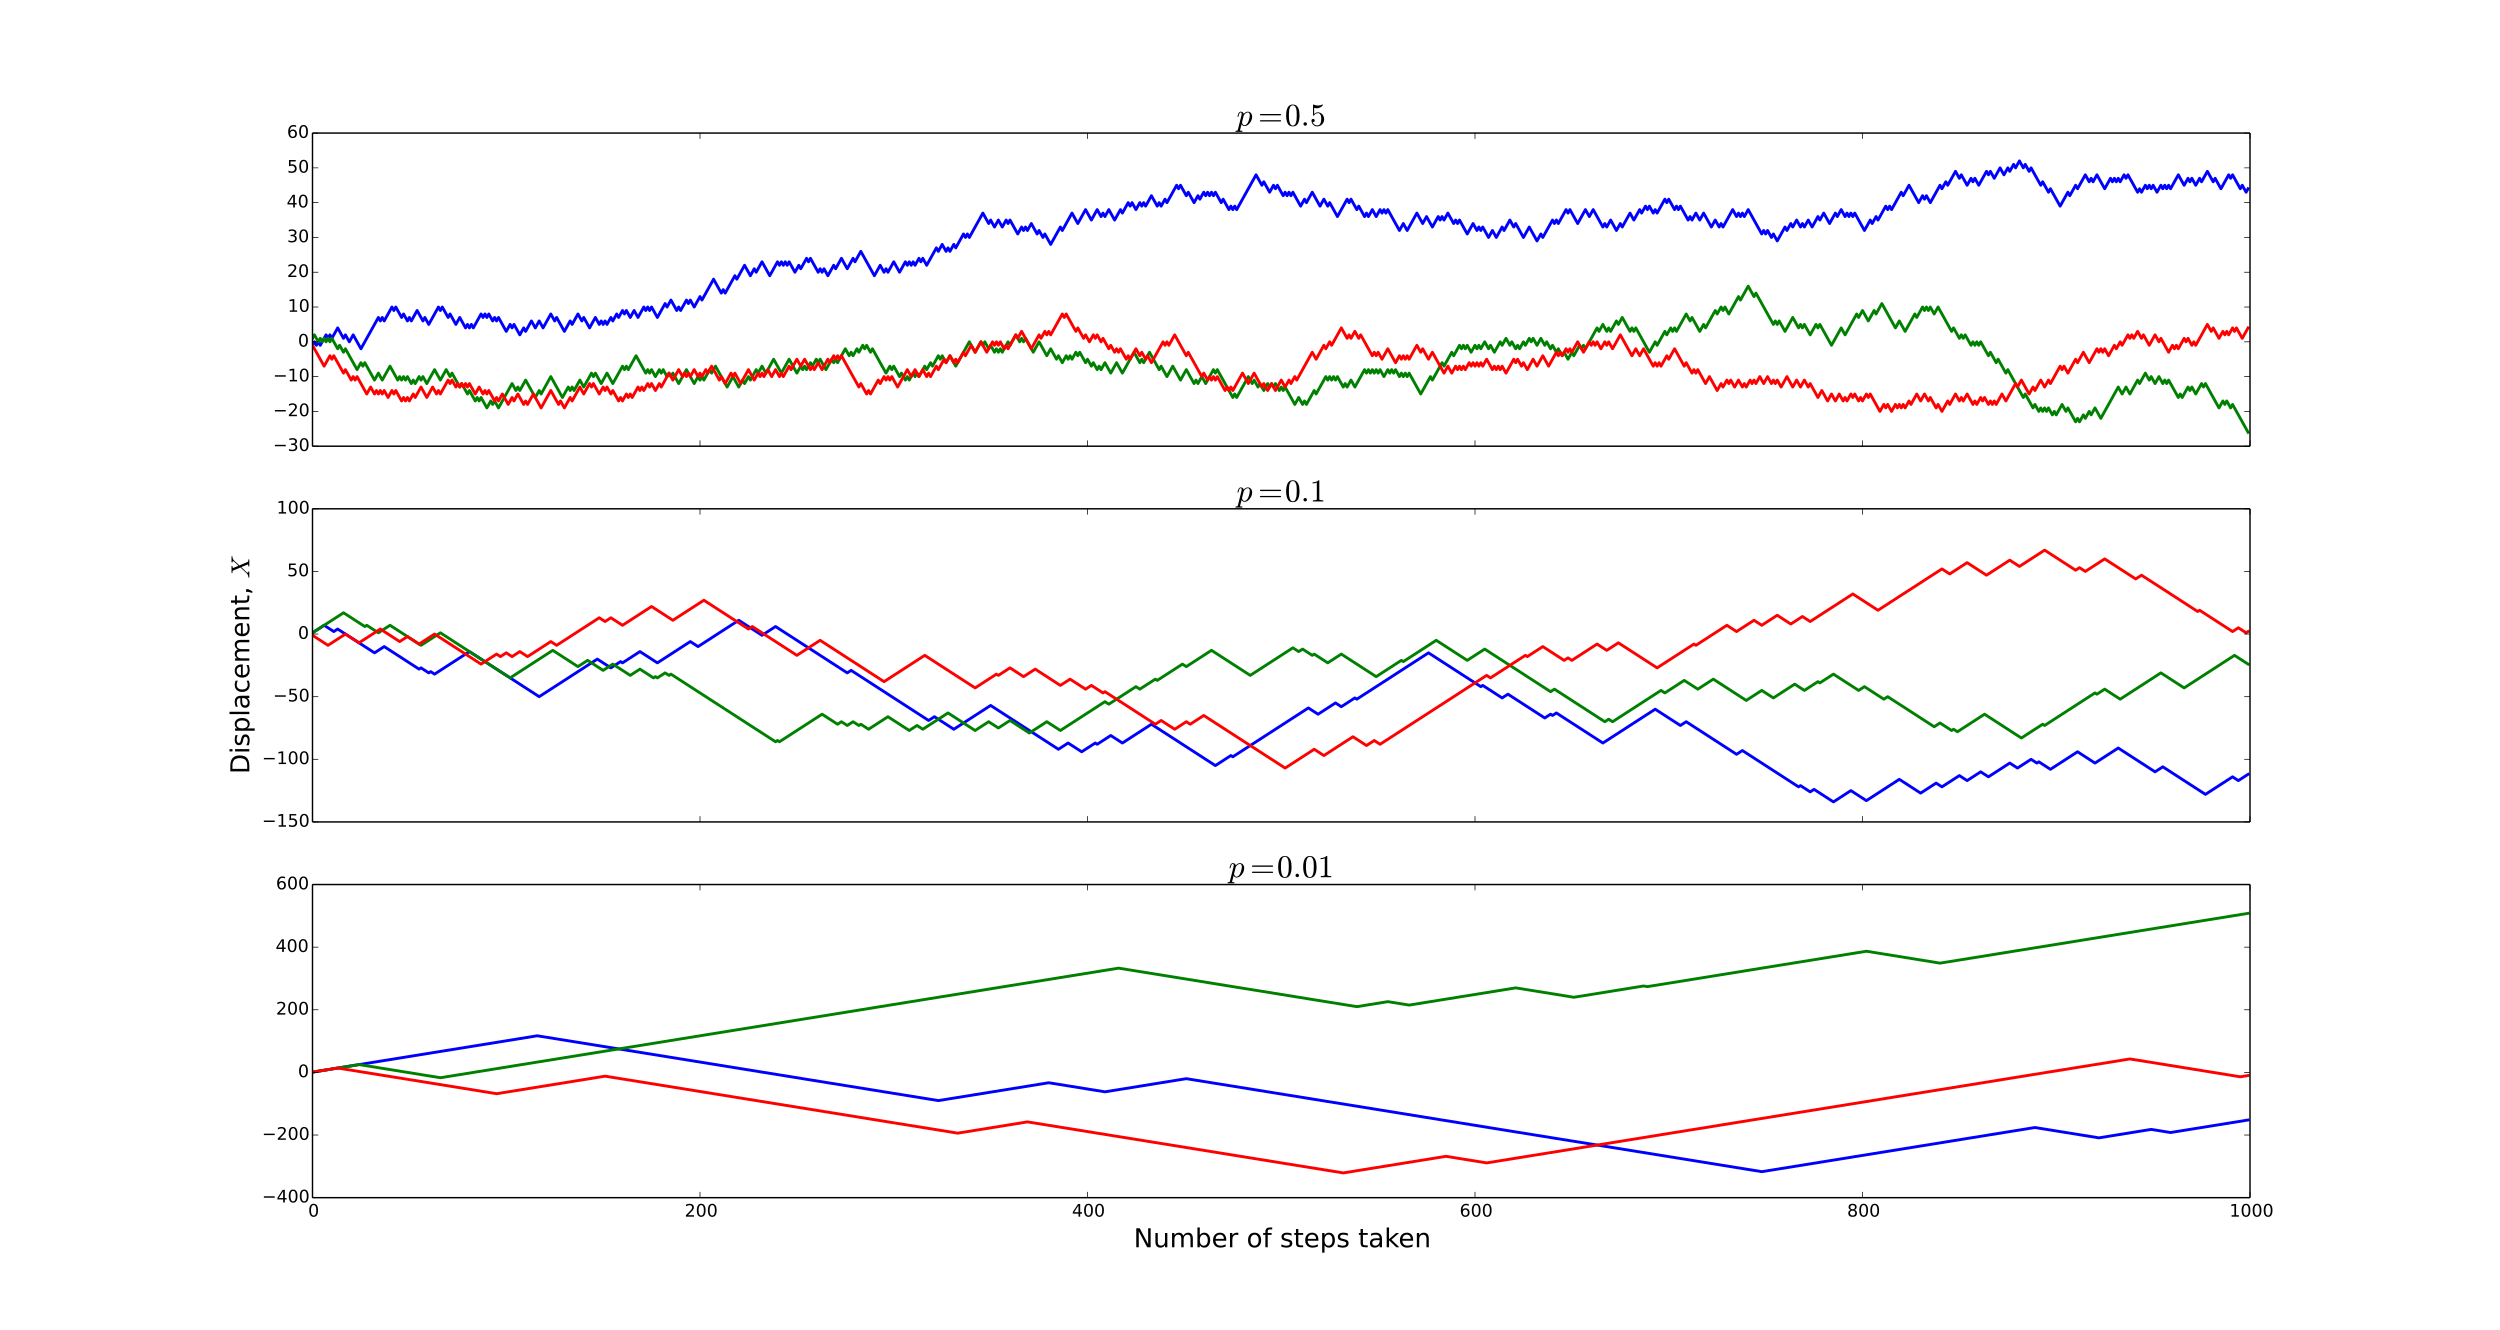 <?xml version="1.0" encoding="utf-8" standalone="no"?>
<!DOCTYPE svg PUBLIC "-//W3C//DTD SVG 1.1//EN"
  "http://www.w3.org/Graphics/SVG/1.1/DTD/svg11.dtd">
<!-- Created with matplotlib (http://matplotlib.org/) -->
<svg height="919pt" version="1.1" viewBox="0 0 1728 919" width="1728pt" xmlns="http://www.w3.org/2000/svg" xmlns:xlink="http://www.w3.org/1999/xlink">
 <defs>
  <style type="text/css">
*{stroke-linecap:butt;stroke-linejoin:round;}
  </style>
 </defs>
 <g id="figure_1">
  <g id="patch_1">
   <path d="
M0 919.8
L1728 919.8
L1728 0
L0 0
z
" style="fill:#ffffff;"/>
  </g>
  <g id="axes_1">
   <g id="patch_2">
    <path d="
M216 308.404
L1555.2 308.404
L1555.2 91.98
L216 91.98
z
" style="fill:#ffffff;"/>
   </g>
   <g id="line2d_1">
    <path clip-path="url(#p250b35b7e6)" d="
M216 238.667
L217.339 236.262
L218.678 238.667
L220.018 236.262
L221.357 238.667
L225.374 231.453
L226.714 233.858
L228.053 231.453
L229.392 233.858
L233.41 226.644
L237.427 233.858
L238.766 231.453
L241.445 236.262
L244.123 231.453
L249.48 241.072
L261.533 219.429
L262.872 221.834
L264.211 219.429
L265.55 221.834
L270.907 212.215
L272.246 214.62
L273.586 212.215
L277.603 219.429
L278.942 217.025
L281.621 221.834
L282.96 219.429
L284.299 221.834
L288.317 214.62
L292.334 221.834
L293.674 219.429
L296.352 224.239
L303.048 212.215
L304.387 214.62
L305.726 212.215
L309.744 219.429
L311.083 217.025
L315.101 224.239
L317.779 219.429
L321.797 226.644
L323.136 224.239
L324.475 226.644
L325.814 224.239
L327.154 226.644
L332.51 217.025
L333.85 219.429
L335.189 217.025
L336.528 219.429
L337.867 217.025
L340.546 221.834
L341.885 219.429
L343.224 221.834
L344.563 219.429
L349.92 229.048
L352.598 224.239
L353.938 226.644
L355.277 224.239
L359.294 231.453
L361.973 226.644
L363.312 229.048
L367.33 221.834
L370.008 226.644
L372.686 221.834
L375.365 226.644
L380.722 217.025
L383.4 221.834
L384.739 219.429
L390.096 229.048
L394.114 221.834
L395.453 224.239
L399.47 217.025
L402.149 221.834
L403.488 219.429
L407.506 226.644
L411.523 219.429
L414.202 224.239
L415.541 221.834
L416.88 224.239
L418.219 221.834
L419.558 224.239
L422.237 219.429
L423.576 221.834
L426.254 217.025
L427.594 219.429
L430.272 214.62
L431.611 217.025
L432.95 214.62
L435.629 219.429
L438.307 214.62
L440.986 219.429
L445.003 212.215
L446.342 214.62
L447.682 212.215
L449.021 214.62
L450.36 212.215
L454.378 219.429
L459.734 209.811
L461.074 212.215
L463.752 207.406
L467.77 214.62
L469.109 212.215
L470.448 214.62
L474.466 207.406
L475.805 209.811
L477.144 207.406
L479.822 212.215
L483.84 205.001
L485.179 207.406
L493.214 192.978
L498.571 202.596
L499.91 200.192
L501.25 202.596
L507.946 190.573
L509.285 192.978
L514.642 183.359
L518.659 190.573
L521.338 185.764
L522.677 188.168
L526.694 180.954
L532.051 190.573
L537.408 180.954
L538.747 183.359
L540.086 180.954
L541.426 183.359
L542.765 180.954
L544.104 183.359
L545.443 180.954
L549.461 188.168
L552.139 183.359
L553.478 185.764
L557.496 178.549
L558.835 180.954
L560.174 178.549
L565.531 188.168
L566.87 185.764
L568.21 188.168
L569.549 185.764
L572.227 190.573
L576.245 183.359
L577.584 185.764
L581.602 178.549
L585.619 185.764
L589.637 178.549
L590.976 180.954
L594.994 173.74
L604.368 190.573
L608.386 183.359
L611.064 188.168
L612.403 185.764
L613.742 188.168
L617.76 180.954
L621.778 188.168
L625.795 180.954
L627.134 183.359
L628.474 180.954
L629.813 183.359
L631.152 180.954
L632.491 183.359
L635.17 178.549
L636.509 180.954
L637.848 178.549
L640.526 183.359
L647.222 171.335
L648.562 173.74
L651.24 168.931
L653.918 173.74
L655.258 171.335
L656.597 173.74
L659.275 168.931
L660.614 171.335
L665.971 161.716
L667.31 164.121
L668.65 161.716
L669.989 164.121
L679.363 147.288
L683.381 154.502
L684.72 152.098
L687.398 156.907
L690.077 152.098
L692.755 156.907
L695.434 152.098
L696.773 154.502
L698.112 152.098
L703.469 161.716
L706.147 156.907
L707.486 159.312
L708.826 156.907
L710.165 159.312
L712.843 154.502
L716.861 161.716
L718.2 159.312
L720.878 164.121
L722.218 161.716
L726.235 168.931
L732.931 156.907
L734.27 159.312
L740.966 147.288
L744.984 154.502
L750.341 144.884
L754.358 152.098
L758.376 144.884
L761.054 149.693
L762.394 147.288
L763.733 149.693
L766.411 144.884
L770.429 152.098
L774.446 144.884
L775.786 147.288
L779.803 140.074
L781.142 142.479
L782.482 140.074
L785.16 144.884
L787.838 140.074
L789.178 142.479
L790.517 140.074
L791.856 142.479
L795.874 135.265
L799.891 142.479
L801.23 140.074
L802.57 142.479
L805.248 137.669
L806.587 140.074
L813.283 128.051
L814.622 130.455
L815.962 128.051
L819.979 135.265
L821.318 132.86
L825.336 140.074
L828.014 135.265
L829.354 137.669
L832.032 132.86
L833.371 135.265
L834.71 132.86
L836.05 135.265
L837.389 132.86
L838.728 135.265
L840.067 132.86
L844.085 140.074
L845.424 137.669
L849.442 144.884
L850.781 142.479
L852.12 144.884
L853.459 142.479
L854.798 144.884
L868.19 120.836
L872.208 128.051
L873.547 125.646
L877.565 132.86
L880.243 128.051
L881.582 130.455
L882.922 128.051
L886.939 135.265
L888.278 132.86
L889.618 135.265
L890.957 132.86
L892.296 135.265
L893.635 132.86
L898.992 142.479
L901.67 137.669
L903.01 140.074
L907.027 132.86
L912.384 142.479
L915.062 137.669
L917.741 142.479
L919.08 140.074
L924.437 149.693
L931.133 137.669
L932.472 140.074
L933.811 137.669
L937.829 144.884
L939.168 142.479
L943.186 149.693
L944.525 147.288
L945.864 149.693
L948.542 144.884
L951.221 149.693
L953.899 144.884
L955.238 147.288
L956.578 144.884
L957.917 147.288
L959.256 144.884
L967.291 159.312
L969.97 154.502
L972.648 159.312
L979.344 147.288
L983.362 154.502
L986.04 149.693
L990.058 156.907
L994.075 149.693
L995.414 152.098
L996.754 149.693
L998.093 152.098
L1000.77 147.288
L1004.79 154.502
L1006.13 152.098
L1007.47 154.502
L1008.81 152.098
L1014.16 161.716
L1018.18 154.502
L1020.86 159.312
L1022.2 156.907
L1023.54 159.312
L1024.88 156.907
L1028.89 164.121
L1031.57 159.312
L1034.25 164.121
L1038.27 156.907
L1039.61 159.312
L1043.63 152.098
L1046.3 156.907
L1047.64 154.502
L1053 164.121
L1057.02 156.907
L1062.37 166.526
L1065.05 161.716
L1066.39 164.121
L1073.09 152.098
L1074.43 154.502
L1075.77 152.098
L1077.11 154.502
L1082.46 144.884
L1083.8 147.288
L1085.14 144.884
L1090.5 154.502
L1095.85 144.884
L1098.53 149.693
L1101.21 144.884
L1107.91 156.907
L1109.25 154.502
L1110.59 156.907
L1113.26 152.098
L1117.28 159.312
L1119.96 154.502
L1121.3 156.907
L1126.66 147.288
L1129.33 152.098
L1133.35 144.884
L1134.69 147.288
L1137.37 142.479
L1138.71 144.884
L1140.05 142.479
L1142.73 147.288
L1144.07 144.884
L1145.4 147.288
L1150.76 137.669
L1152.1 140.074
L1153.44 137.669
L1157.46 144.884
L1158.8 142.479
L1160.14 144.884
L1161.48 142.479
L1166.83 152.098
L1168.17 149.693
L1169.51 152.098
L1172.19 147.288
L1174.87 152.098
L1177.55 147.288
L1182.9 156.907
L1185.58 152.098
L1188.26 156.907
L1189.6 154.502
L1190.94 156.907
L1197.63 144.884
L1200.31 149.693
L1201.65 147.288
L1202.99 149.693
L1204.33 147.288
L1205.67 149.693
L1208.35 144.884
L1217.72 161.716
L1219.06 159.312
L1220.4 161.716
L1221.74 159.312
L1224.42 164.121
L1225.76 161.716
L1228.44 166.526
L1233.79 156.907
L1235.13 159.312
L1237.81 154.502
L1239.15 156.907
L1241.83 152.098
L1244.51 156.907
L1245.84 154.502
L1247.18 156.907
L1249.86 152.098
L1252.54 156.907
L1256.56 149.693
L1257.9 152.098
L1260.58 147.288
L1264.59 154.502
L1268.61 147.288
L1269.95 149.693
L1272.63 144.884
L1275.31 149.693
L1276.65 147.288
L1277.99 149.693
L1279.32 147.288
L1280.66 149.693
L1282 147.288
L1288.7 159.312
L1292.72 152.098
L1294.06 154.502
L1296.73 149.693
L1298.07 152.098
L1303.43 142.479
L1304.77 144.884
L1306.11 142.479
L1307.45 144.884
L1314.14 132.86
L1315.48 135.265
L1319.5 128.051
L1326.2 140.074
L1328.88 135.265
L1330.21 137.669
L1331.55 135.265
L1334.23 140.074
L1340.93 128.051
L1342.27 130.455
L1344.95 125.646
L1346.28 128.051
L1351.64 118.432
L1354.32 123.241
L1355.66 120.836
L1359.68 128.051
L1362.36 123.241
L1363.69 125.646
L1365.03 123.241
L1367.71 128.051
L1373.07 118.432
L1374.41 120.836
L1375.75 118.432
L1378.43 123.241
L1382.44 116.027
L1385.12 120.836
L1387.8 116.027
L1389.14 118.432
L1391.82 113.622
L1393.16 116.027
L1395.84 111.218
L1398.51 116.027
L1399.85 113.622
L1402.53 118.432
L1403.87 116.027
L1410.57 128.051
L1411.91 125.646
L1415.92 132.86
L1417.26 130.455
L1423.96 142.479
L1429.32 132.86
L1430.65 135.265
L1434.67 128.051
L1436.01 130.455
L1441.37 120.836
L1444.05 125.646
L1445.39 123.241
L1446.72 125.646
L1449.4 120.836
L1454.76 130.455
L1458.78 123.241
L1460.12 125.646
L1461.46 123.241
L1462.8 125.646
L1464.13 123.241
L1465.47 125.646
L1468.15 120.836
L1469.49 123.241
L1470.83 120.836
L1477.53 132.86
L1478.87 130.455
L1480.2 132.86
L1482.88 128.051
L1484.22 130.455
L1485.56 128.051
L1486.9 130.455
L1488.24 128.051
L1490.92 132.86
L1493.6 128.051
L1494.94 130.455
L1496.28 128.051
L1497.61 130.455
L1498.95 128.051
L1500.29 130.455
L1505.65 120.836
L1509.67 128.051
L1512.35 123.241
L1513.68 125.646
L1515.02 123.241
L1517.7 128.051
L1520.38 123.241
L1521.72 125.646
L1525.74 118.432
L1529.76 125.646
L1531.09 123.241
L1535.11 130.455
L1540.47 120.836
L1541.81 123.241
L1543.15 120.836
L1548.5 130.455
L1549.84 128.051
L1552.52 132.86
L1553.86 130.455
L1553.86 130.455" style="fill:none;stroke:#0000ff;stroke-linecap:square;stroke-width:2.0;"/>
   </g>
   <g id="line2d_2">
    <path clip-path="url(#p250b35b7e6)" d="
M216 233.858
L217.339 231.453
L220.018 236.262
L221.357 233.858
L222.696 236.262
L224.035 233.858
L225.374 236.262
L226.714 233.858
L228.053 236.262
L229.392 233.858
L233.41 241.072
L234.749 238.667
L237.427 243.476
L238.766 241.072
L246.802 255.5
L249.48 250.691
L250.819 253.095
L252.158 250.691
L258.854 262.714
L261.533 257.905
L264.211 262.714
L269.568 253.095
L274.925 262.714
L276.264 260.309
L277.603 262.714
L278.942 260.309
L280.282 262.714
L281.621 260.309
L284.299 265.119
L285.638 262.714
L286.978 265.119
L289.656 260.309
L290.995 262.714
L292.334 260.309
L295.013 265.119
L300.37 255.5
L304.387 262.714
L308.405 255.5
L311.083 260.309
L312.422 257.905
L317.779 267.524
L319.118 265.119
L323.136 272.333
L324.475 269.928
L328.493 277.142
L329.832 274.738
L331.171 277.142
L332.51 274.738
L336.528 281.952
L339.206 277.142
L340.546 279.547
L341.885 277.142
L344.563 281.952
L353.938 265.119
L356.616 269.928
L357.955 267.524
L359.294 269.928
L363.312 262.714
L370.008 274.738
L372.686 269.928
L374.026 272.333
L380.722 260.309
L388.757 274.738
L392.774 267.524
L394.114 269.928
L395.453 267.524
L396.792 269.928
L400.81 262.714
L403.488 267.524
L408.845 257.905
L410.184 260.309
L411.523 257.905
L415.541 265.119
L419.558 257.905
L423.576 265.119
L430.272 253.095
L431.611 255.5
L432.95 253.095
L434.29 255.5
L439.646 245.881
L446.342 257.905
L447.682 255.5
L449.021 257.905
L450.36 255.5
L453.038 260.309
L455.717 255.5
L457.056 257.905
L458.395 255.5
L461.074 260.309
L462.413 257.905
L463.752 260.309
L465.091 257.905
L469.109 265.119
L474.466 255.5
L479.822 265.119
L482.501 260.309
L483.84 262.714
L485.179 260.309
L486.518 262.714
L490.536 255.5
L491.875 257.905
L494.554 253.095
L502.589 267.524
L506.606 260.309
L510.624 267.524
L513.302 262.714
L514.642 265.119
L517.32 260.309
L518.659 262.714
L522.677 255.5
L524.016 257.905
L526.694 253.095
L529.373 257.905
L534.73 248.286
L540.086 257.905
L545.443 248.286
L550.8 257.905
L553.478 253.095
L554.818 255.5
L556.157 253.095
L557.496 255.5
L560.174 250.691
L561.514 253.095
L564.192 248.286
L565.531 250.691
L566.87 248.286
L570.888 255.5
L574.906 248.286
L576.245 250.691
L577.584 248.286
L578.923 250.691
L584.28 241.072
L586.958 245.881
L588.298 243.476
L589.637 245.881
L592.315 241.072
L593.654 243.476
L596.333 238.667
L597.672 241.072
L599.011 238.667
L601.69 243.476
L603.029 241.072
L612.403 257.905
L615.082 253.095
L616.421 255.5
L617.76 253.095
L621.778 260.309
L623.117 257.905
L625.795 262.714
L627.134 260.309
L628.474 262.714
L631.152 257.905
L632.491 260.309
L633.83 257.905
L635.17 260.309
L639.187 253.095
L640.526 255.5
L643.205 250.691
L644.544 253.095
L648.562 245.881
L649.901 248.286
L651.24 245.881
L653.918 250.691
L656.597 245.881
L660.614 253.095
L669.989 236.262
L674.006 243.476
L678.024 236.262
L679.363 238.667
L680.702 236.262
L683.381 241.072
L684.72 238.667
L687.398 243.476
L688.738 241.072
L690.077 243.476
L691.416 241.072
L692.755 243.476
L696.773 236.262
L698.112 238.667
L702.13 231.453
L704.808 236.262
L706.147 233.858
L707.486 236.262
L708.826 233.858
L714.182 243.476
L718.2 236.262
L723.557 245.881
L726.235 241.072
L730.253 248.286
L731.592 245.881
L734.27 250.691
L736.949 245.881
L738.288 248.286
L739.627 245.881
L740.966 248.286
L743.645 243.476
L744.984 245.881
L746.323 243.476
L750.341 250.691
L751.68 248.286
L754.358 253.095
L755.698 250.691
L758.376 255.5
L759.715 253.095
L761.054 255.5
L763.733 250.691
L767.75 257.905
L771.768 250.691
L775.786 257.905
L783.821 243.476
L787.838 250.691
L789.178 248.286
L790.517 250.691
L794.534 243.476
L801.23 255.5
L802.57 253.095
L806.587 260.309
L810.605 253.095
L815.962 262.714
L819.979 255.5
L825.336 265.119
L826.675 262.714
L828.014 265.119
L830.693 260.309
L833.371 265.119
L838.728 255.5
L840.067 257.905
L841.406 255.5
L852.12 274.738
L853.459 272.333
L854.798 274.738
L862.834 260.309
L865.512 265.119
L866.851 262.714
L869.53 267.524
L870.869 265.119
L873.547 269.928
L876.226 265.119
L877.565 267.524
L878.904 265.119
L880.243 267.524
L881.582 265.119
L884.261 269.928
L885.6 267.524
L886.939 269.928
L888.278 267.524
L894.974 279.547
L897.653 274.738
L900.331 279.547
L901.67 277.142
L903.01 279.547
L908.366 269.928
L909.706 272.333
L916.402 260.309
L917.741 262.714
L919.08 260.309
L920.419 262.714
L921.758 260.309
L923.098 262.714
L924.437 260.309
L928.454 267.524
L929.794 265.119
L931.133 267.524
L933.811 262.714
L936.49 267.524
L943.186 255.5
L944.525 257.905
L945.864 255.5
L947.203 257.905
L948.542 255.5
L949.882 257.905
L951.221 255.5
L952.56 257.905
L953.899 255.5
L956.578 260.309
L959.256 255.5
L960.595 257.905
L961.934 255.5
L963.274 257.905
L964.613 255.5
L967.291 260.309
L968.63 257.905
L969.97 260.309
L971.309 257.905
L972.648 260.309
L973.987 257.905
L982.022 272.333
L988.718 260.309
L990.058 262.714
L996.754 250.691
L998.093 253.095
L1003.45 243.476
L1004.79 245.881
L1008.81 238.667
L1010.15 241.072
L1011.48 238.667
L1012.82 241.072
L1014.16 238.667
L1016.84 243.476
L1019.52 238.667
L1020.86 241.072
L1022.2 238.667
L1023.54 241.072
L1026.22 236.262
L1028.89 241.072
L1030.23 238.667
L1032.91 243.476
L1036.93 236.262
L1038.27 238.667
L1040.95 233.858
L1043.63 238.667
L1044.96 236.262
L1047.64 241.072
L1048.98 238.667
L1050.32 241.072
L1053 236.262
L1054.34 238.667
L1057.02 233.858
L1058.36 236.262
L1059.7 233.858
L1062.37 238.667
L1065.05 233.858
L1067.73 238.667
L1069.07 236.262
L1071.75 241.072
L1073.09 238.667
L1075.77 243.476
L1077.11 241.072
L1079.78 245.881
L1081.12 243.476
L1083.8 248.286
L1086.48 243.476
L1087.82 245.881
L1091.84 238.667
L1093.18 241.072
L1094.52 238.667
L1095.85 241.072
L1103.89 226.644
L1105.23 229.048
L1107.91 224.239
L1110.59 229.048
L1111.92 226.644
L1113.26 229.048
L1117.28 221.834
L1118.62 224.239
L1121.3 219.429
L1126.66 229.048
L1128 226.644
L1129.33 229.048
L1130.67 226.644
L1140.05 243.476
L1144.07 236.262
L1145.4 238.667
L1150.76 229.048
L1152.1 231.453
L1154.78 226.644
L1156.12 229.048
L1157.46 226.644
L1158.8 229.048
L1165.49 217.025
L1168.17 221.834
L1169.51 219.429
L1174.87 229.048
L1177.55 224.239
L1178.88 226.644
L1185.58 214.62
L1186.92 217.025
L1189.6 212.215
L1190.94 214.62
L1192.28 212.215
L1194.96 217.025
L1201.65 205.001
L1202.99 207.406
L1208.35 197.787
L1212.36 205.001
L1213.7 202.596
L1225.76 224.239
L1227.1 221.834
L1228.44 224.239
L1229.77 221.834
L1233.79 229.048
L1239.15 219.429
L1243.17 226.644
L1244.51 224.239
L1245.84 226.644
L1247.18 224.239
L1251.2 231.453
L1255.22 224.239
L1256.56 226.644
L1257.9 224.239
L1265.93 238.667
L1272.63 226.644
L1275.31 231.453
L1283.34 217.025
L1284.68 219.429
L1287.36 214.62
L1291.38 221.834
L1295.4 214.62
L1296.73 217.025
L1300.75 209.811
L1310.13 226.644
L1312.8 221.834
L1316.82 229.048
L1323.52 217.025
L1324.86 219.429
L1328.88 212.215
L1330.21 214.62
L1331.55 212.215
L1332.89 214.62
L1334.23 212.215
L1336.91 217.025
L1339.59 212.215
L1348.96 229.048
L1350.3 226.644
L1354.32 233.858
L1355.66 231.453
L1357 233.858
L1358.34 231.453
L1362.36 238.667
L1363.69 236.262
L1365.03 238.667
L1366.37 236.262
L1367.71 238.667
L1369.05 236.262
L1374.41 245.881
L1375.75 243.476
L1379.76 250.691
L1381.1 248.286
L1386.46 257.905
L1387.8 255.5
L1398.51 274.738
L1399.85 272.333
L1405.21 281.952
L1406.55 279.547
L1409.23 284.356
L1410.57 281.952
L1411.91 284.356
L1413.24 281.952
L1414.58 284.356
L1415.92 281.952
L1418.6 286.761
L1419.94 284.356
L1421.28 286.761
L1425.3 279.547
L1427.98 284.356
L1429.32 281.952
L1434.67 291.571
L1436.01 289.166
L1437.35 291.571
L1440.03 286.761
L1441.37 289.166
L1444.05 284.356
L1445.39 286.761
L1448.06 281.952
L1452.08 289.166
L1464.13 267.524
L1466.81 272.333
L1469.49 267.524
L1472.17 272.333
L1477.53 262.714
L1478.87 265.119
L1482.88 257.905
L1485.56 262.714
L1486.9 260.309
L1489.58 265.119
L1492.26 260.309
L1494.94 265.119
L1496.28 262.714
L1497.61 265.119
L1498.95 262.714
L1505.65 274.738
L1506.99 272.333
L1508.33 274.738
L1512.35 267.524
L1513.68 269.928
L1515.02 267.524
L1517.7 272.333
L1521.72 265.119
L1523.06 267.524
L1524.4 265.119
L1533.77 281.952
L1536.45 277.142
L1537.79 279.547
L1539.13 277.142
L1541.81 281.952
L1543.15 279.547
L1553.86 298.785
L1553.86 298.785" style="fill:none;stroke:#008000;stroke-linecap:square;stroke-width:2.0;"/>
   </g>
   <g id="line2d_3">
    <path clip-path="url(#p250b35b7e6)" d="
M216 238.667
L224.035 253.095
L228.053 245.881
L229.392 248.286
L230.731 245.881
L237.427 257.905
L238.766 255.5
L242.784 262.714
L244.123 260.309
L245.462 262.714
L246.802 260.309
L253.498 272.333
L256.176 267.524
L258.854 272.333
L260.194 269.928
L261.533 272.333
L262.872 269.928
L264.211 272.333
L265.55 269.928
L268.229 274.738
L270.907 269.928
L272.246 272.333
L273.586 269.928
L277.603 277.142
L278.942 274.738
L280.282 277.142
L281.621 274.738
L282.96 277.142
L285.638 272.333
L286.978 274.738
L290.995 267.524
L295.013 274.738
L299.03 267.524
L301.709 272.333
L303.048 269.928
L304.387 272.333
L309.744 262.714
L311.083 265.119
L312.422 262.714
L315.101 267.524
L316.44 265.119
L317.779 267.524
L319.118 265.119
L320.458 267.524
L321.797 265.119
L323.136 267.524
L324.475 265.119
L328.493 272.333
L331.171 267.524
L333.85 272.333
L335.189 269.928
L336.528 272.333
L337.867 269.928
L341.885 277.142
L343.224 274.738
L344.563 277.142
L347.242 272.333
L351.259 279.547
L353.938 274.738
L355.277 277.142
L357.955 272.333
L361.973 279.547
L363.312 277.142
L364.651 279.547
L368.669 272.333
L374.026 281.952
L380.722 269.928
L386.078 279.547
L387.418 277.142
L390.096 281.952
L394.114 274.738
L395.453 277.142
L400.81 267.524
L403.488 272.333
L407.506 265.119
L408.845 267.524
L410.184 265.119
L414.202 272.333
L416.88 267.524
L418.219 269.928
L419.558 267.524
L422.237 272.333
L423.576 269.928
L427.594 277.142
L428.933 274.738
L430.272 277.142
L432.95 272.333
L434.29 274.738
L435.629 272.333
L436.968 274.738
L440.986 267.524
L442.325 269.928
L443.664 267.524
L445.003 269.928
L447.682 265.119
L449.021 267.524
L450.36 265.119
L453.038 269.928
L455.717 265.119
L457.056 267.524
L462.413 257.905
L465.091 262.714
L469.109 255.5
L471.787 260.309
L473.126 257.905
L474.466 260.309
L475.805 257.905
L477.144 260.309
L479.822 255.5
L482.501 260.309
L483.84 257.905
L485.179 260.309
L487.858 255.5
L489.197 257.905
L491.875 253.095
L497.232 262.714
L498.571 260.309
L501.25 265.119
L505.267 257.905
L506.606 260.309
L507.946 257.905
L511.963 265.119
L517.32 255.5
L521.338 262.714
L524.016 257.905
L525.355 260.309
L526.694 257.905
L528.034 260.309
L530.712 255.5
L533.39 260.309
L536.069 255.5
L538.747 260.309
L540.086 257.905
L541.426 260.309
L545.443 253.095
L546.782 255.5
L550.8 248.286
L553.478 253.095
L556.157 248.286
L560.174 255.5
L561.514 253.095
L562.853 255.5
L565.531 250.691
L568.21 255.5
L572.227 248.286
L573.566 250.691
L576.245 245.881
L577.584 248.286
L578.923 245.881
L580.262 248.286
L581.602 245.881
L593.654 267.524
L594.994 265.119
L599.011 272.333
L600.35 269.928
L601.69 272.333
L607.046 262.714
L608.386 265.119
L611.064 260.309
L612.403 262.714
L613.742 260.309
L615.082 262.714
L616.421 260.309
L620.438 267.524
L627.134 255.5
L629.813 260.309
L632.491 255.5
L635.17 260.309
L637.848 255.5
L640.526 260.309
L641.866 257.905
L643.205 260.309
L647.222 253.095
L648.562 255.5
L652.579 248.286
L653.918 250.691
L656.597 245.881
L659.275 250.691
L660.614 248.286
L661.954 250.691
L665.971 243.476
L667.31 245.881
L671.328 238.667
L674.006 243.476
L678.024 236.262
L682.042 243.476
L686.059 236.262
L687.398 238.667
L688.738 236.262
L690.077 238.667
L691.416 236.262
L694.094 241.072
L695.434 238.667
L696.773 241.072
L702.13 231.453
L703.469 233.858
L706.147 229.048
L712.843 241.072
L718.2 231.453
L719.539 233.858
L722.218 229.048
L723.557 231.453
L724.896 229.048
L726.235 231.453
L734.27 217.025
L735.61 219.429
L736.949 217.025
L743.645 229.048
L744.984 226.644
L749.002 233.858
L750.341 231.453
L753.019 236.262
L755.698 231.453
L757.037 233.858
L758.376 231.453
L761.054 236.262
L762.394 233.858
L766.411 241.072
L767.75 238.667
L770.429 243.476
L771.768 241.072
L773.107 243.476
L774.446 241.072
L778.464 248.286
L779.803 245.881
L781.142 248.286
L785.16 241.072
L787.838 245.881
L789.178 243.476
L791.856 248.286
L793.195 245.881
L795.874 250.691
L803.909 236.262
L805.248 238.667
L806.587 236.262
L807.926 238.667
L811.944 231.453
L819.979 245.881
L821.318 243.476
L830.693 260.309
L832.032 257.905
L834.71 262.714
L836.05 260.309
L837.389 262.714
L838.728 260.309
L840.067 262.714
L841.406 260.309
L846.763 269.928
L848.102 267.524
L849.442 269.928
L850.781 267.524
L852.12 269.928
L858.816 257.905
L862.834 265.119
L866.851 257.905
L872.208 267.524
L873.547 265.119
L876.226 269.928
L878.904 265.119
L881.582 269.928
L885.6 262.714
L888.278 267.524
L890.957 262.714
L892.296 265.119
L894.974 260.309
L896.314 262.714
L907.027 243.476
L909.706 248.286
L915.062 238.667
L916.402 241.072
L919.08 236.262
L920.419 238.667
L927.115 226.644
L931.133 233.858
L932.472 231.453
L933.811 233.858
L936.49 229.048
L939.168 233.858
L940.507 231.453
L948.542 245.881
L949.882 243.476
L951.221 245.881
L952.56 243.476
L955.238 248.286
L959.256 241.072
L964.613 250.691
L967.291 245.881
L968.63 248.286
L969.97 245.881
L971.309 248.286
L972.648 245.881
L973.987 248.286
L979.344 238.667
L982.022 243.476
L983.362 241.072
L987.379 248.286
L990.058 243.476
L998.093 257.905
L1000.77 253.095
L1003.45 257.905
L1006.13 253.095
L1007.47 255.5
L1008.81 253.095
L1010.15 255.5
L1011.48 253.095
L1012.82 255.5
L1015.5 250.691
L1016.84 253.095
L1018.18 250.691
L1019.52 253.095
L1020.86 250.691
L1022.2 253.095
L1023.54 250.691
L1024.88 253.095
L1027.56 248.286
L1031.57 255.5
L1032.91 253.095
L1034.25 255.5
L1035.59 253.095
L1036.93 255.5
L1038.27 253.095
L1040.95 257.905
L1046.3 248.286
L1047.64 250.691
L1048.98 248.286
L1051.66 253.095
L1053 250.691
L1055.68 255.5
L1059.7 248.286
L1062.37 253.095
L1066.39 245.881
L1070.41 253.095
L1075.77 243.476
L1077.11 245.881
L1078.44 243.476
L1079.78 245.881
L1082.46 241.072
L1083.8 243.476
L1085.14 241.072
L1086.48 243.476
L1090.5 236.262
L1094.52 243.476
L1098.53 236.262
L1099.87 238.667
L1101.21 236.262
L1102.55 238.667
L1103.89 236.262
L1106.57 241.072
L1109.25 236.262
L1110.59 238.667
L1111.92 236.262
L1114.6 241.072
L1119.96 231.453
L1128 245.881
L1130.67 241.072
L1133.35 245.881
L1136.03 241.072
L1142.73 253.095
L1144.07 250.691
L1145.4 253.095
L1146.74 250.691
L1148.08 253.095
L1152.1 245.881
L1153.44 248.286
L1157.46 241.072
L1164.15 253.095
L1165.49 250.691
L1169.51 257.905
L1170.85 255.5
L1172.19 257.905
L1173.53 255.5
L1178.88 265.119
L1181.56 260.309
L1186.92 269.928
L1189.6 265.119
L1190.94 267.524
L1193.62 262.714
L1194.96 265.119
L1196.29 262.714
L1198.97 267.524
L1201.65 262.714
L1204.33 267.524
L1205.67 265.119
L1207.01 267.524
L1209.69 262.714
L1211.03 265.119
L1212.36 262.714
L1213.7 265.119
L1216.38 260.309
L1219.06 265.119
L1221.74 260.309
L1224.42 265.119
L1225.76 262.714
L1227.1 265.119
L1228.44 262.714
L1231.11 267.524
L1235.13 260.309
L1239.15 267.524
L1241.83 262.714
L1244.51 267.524
L1247.18 262.714
L1249.86 267.524
L1251.2 265.119
L1256.56 274.738
L1259.24 269.928
L1263.25 277.142
L1265.93 272.333
L1268.61 277.142
L1271.29 272.333
L1273.97 277.142
L1275.31 274.738
L1276.65 277.142
L1279.32 272.333
L1280.66 274.738
L1282 272.333
L1284.68 277.142
L1286.02 274.738
L1287.36 277.142
L1290.04 272.333
L1291.38 274.738
L1292.72 272.333
L1299.41 284.356
L1302.09 279.547
L1303.43 281.952
L1304.77 279.547
L1307.45 284.356
L1310.13 279.547
L1311.47 281.952
L1312.8 279.547
L1314.14 281.952
L1315.48 279.547
L1316.82 281.952
L1319.5 277.142
L1320.84 279.547
L1324.86 272.333
L1327.54 277.142
L1330.21 272.333
L1332.89 277.142
L1334.23 274.738
L1338.25 281.952
L1339.59 279.547
L1342.27 284.356
L1346.28 277.142
L1347.62 279.547
L1351.64 272.333
L1354.32 277.142
L1355.66 274.738
L1357 277.142
L1359.68 272.333
L1363.69 279.547
L1365.03 277.142
L1366.37 279.547
L1369.05 274.738
L1370.39 277.142
L1371.73 274.738
L1374.41 279.547
L1375.75 277.142
L1377.09 279.547
L1378.43 277.142
L1379.76 279.547
L1383.78 272.333
L1386.46 277.142
L1393.16 265.119
L1394.5 267.524
L1397.17 262.714
L1402.53 272.333
L1405.21 267.524
L1406.55 269.928
L1410.57 262.714
L1413.24 267.524
L1415.92 262.714
L1417.26 265.119
L1423.96 253.095
L1425.3 255.5
L1426.64 253.095
L1429.32 257.905
L1434.67 248.286
L1436.01 250.691
L1440.03 243.476
L1444.05 250.691
L1449.4 241.072
L1450.74 243.476
L1452.08 241.072
L1453.42 243.476
L1454.76 241.072
L1457.44 245.881
L1461.46 238.667
L1462.8 241.072
L1465.47 236.262
L1466.81 238.667
L1470.83 231.453
L1472.17 233.858
L1473.51 231.453
L1474.85 233.858
L1477.53 229.048
L1480.2 233.858
L1481.54 231.453
L1485.56 238.667
L1489.58 231.453
L1492.26 236.262
L1493.6 233.858
L1498.95 243.476
L1501.63 238.667
L1502.97 241.072
L1504.31 238.667
L1505.65 241.072
L1509.67 233.858
L1511.01 236.262
L1512.35 233.858
L1515.02 238.667
L1516.36 236.262
L1517.7 238.667
L1525.74 224.239
L1528.42 229.048
L1529.76 226.644
L1533.77 233.858
L1536.45 229.048
L1537.79 231.453
L1539.13 229.048
L1540.47 231.453
L1543.15 226.644
L1544.49 229.048
L1545.83 226.644
L1549.84 233.858
L1553.86 226.644
L1553.86 226.644" style="fill:none;stroke:#ff0000;stroke-linecap:square;stroke-width:2.0;"/>
   </g>
   <g id="matplotlib.axis_1">
    <g id="xtick_1">
     <g id="line2d_4">
      <defs>
       <path d="
M0 0
L0 -4" id="m93b0483c22" style="stroke:#000000;stroke-width:0.5;"/>
      </defs>
      <g>
       <use style="stroke:#000000;stroke-width:0.5;" x="216.0" xlink:href="#m93b0483c22" y="308.404"/>
      </g>
     </g>
     <g id="line2d_5">
      <defs>
       <path d="
M0 0
L0 4" id="m741efc42ff" style="stroke:#000000;stroke-width:0.5;"/>
      </defs>
      <g>
       <use style="stroke:#000000;stroke-width:0.5;" x="216.0" xlink:href="#m741efc42ff" y="91.98"/>
      </g>
     </g>
    </g>
    <g id="xtick_2">
     <g id="line2d_6">
      <g>
       <use style="stroke:#000000;stroke-width:0.5;" x="483.84" xlink:href="#m93b0483c22" y="308.404"/>
      </g>
     </g>
     <g id="line2d_7">
      <g>
       <use style="stroke:#000000;stroke-width:0.5;" x="483.84" xlink:href="#m741efc42ff" y="91.98"/>
      </g>
     </g>
    </g>
    <g id="xtick_3">
     <g id="line2d_8">
      <g>
       <use style="stroke:#000000;stroke-width:0.5;" x="751.68" xlink:href="#m93b0483c22" y="308.404"/>
      </g>
     </g>
     <g id="line2d_9">
      <g>
       <use style="stroke:#000000;stroke-width:0.5;" x="751.68" xlink:href="#m741efc42ff" y="91.98"/>
      </g>
     </g>
    </g>
    <g id="xtick_4">
     <g id="line2d_10">
      <g>
       <use style="stroke:#000000;stroke-width:0.5;" x="1019.52" xlink:href="#m93b0483c22" y="308.404"/>
      </g>
     </g>
     <g id="line2d_11">
      <g>
       <use style="stroke:#000000;stroke-width:0.5;" x="1019.52" xlink:href="#m741efc42ff" y="91.98"/>
      </g>
     </g>
    </g>
    <g id="xtick_5">
     <g id="line2d_12">
      <g>
       <use style="stroke:#000000;stroke-width:0.5;" x="1287.36" xlink:href="#m93b0483c22" y="308.404"/>
      </g>
     </g>
     <g id="line2d_13">
      <g>
       <use style="stroke:#000000;stroke-width:0.5;" x="1287.36" xlink:href="#m741efc42ff" y="91.98"/>
      </g>
     </g>
    </g>
    <g id="xtick_6">
     <g id="line2d_14">
      <g>
       <use style="stroke:#000000;stroke-width:0.5;" x="1555.2" xlink:href="#m93b0483c22" y="308.404"/>
      </g>
     </g>
     <g id="line2d_15">
      <g>
       <use style="stroke:#000000;stroke-width:0.5;" x="1555.2" xlink:href="#m741efc42ff" y="91.98"/>
      </g>
     </g>
    </g>
   </g>
   <g id="matplotlib.axis_2">
    <g id="ytick_1">
     <g id="line2d_16">
      <defs>
       <path d="
M0 0
L4 0" id="m728421d6d4" style="stroke:#000000;stroke-width:0.5;"/>
      </defs>
      <g>
       <use style="stroke:#000000;stroke-width:0.5;" x="216.0" xlink:href="#m728421d6d4" y="308.404"/>
      </g>
     </g>
     <g id="line2d_17">
      <defs>
       <path d="
M0 0
L-4 0" id="mcb0005524f" style="stroke:#000000;stroke-width:0.5;"/>
      </defs>
      <g>
       <use style="stroke:#000000;stroke-width:0.5;" x="1555.2" xlink:href="#mcb0005524f" y="308.404"/>
      </g>
     </g>
     <g id="text_1">
      <!-- −30 -->
      <defs>
       <path d="
M31.781 66.406
Q24.172 66.406 20.328 58.906
Q16.5 51.422 16.5 36.375
Q16.5 21.391 20.328 13.891
Q24.172 6.391 31.781 6.391
Q39.453 6.391 43.281 13.891
Q47.125 21.391 47.125 36.375
Q47.125 51.422 43.281 58.906
Q39.453 66.406 31.781 66.406
M31.781 74.219
Q44.047 74.219 50.516 64.516
Q56.984 54.828 56.984 36.375
Q56.984 17.969 50.516 8.266
Q44.047 -1.422 31.781 -1.422
Q19.531 -1.422 13.062 8.266
Q6.594 17.969 6.594 36.375
Q6.594 54.828 13.062 64.516
Q19.531 74.219 31.781 74.219" id="DejaVuSans-30"/>
       <path d="
M40.578 39.312
Q47.656 37.797 51.625 33
Q55.609 28.219 55.609 21.188
Q55.609 10.406 48.188 4.484
Q40.766 -1.422 27.094 -1.422
Q22.516 -1.422 17.656 -0.516
Q12.797 0.391 7.625 2.203
L7.625 11.719
Q11.719 9.328 16.594 8.109
Q21.484 6.891 26.812 6.891
Q36.078 6.891 40.938 10.547
Q45.797 14.203 45.797 21.188
Q45.797 27.641 41.281 31.266
Q36.766 34.906 28.719 34.906
L20.219 34.906
L20.219 43.016
L29.109 43.016
Q36.375 43.016 40.234 45.922
Q44.094 48.828 44.094 54.297
Q44.094 59.906 40.109 62.906
Q36.141 65.922 28.719 65.922
Q24.656 65.922 20.016 65.031
Q15.375 64.156 9.812 62.312
L9.812 71.094
Q15.438 72.656 20.344 73.438
Q25.25 74.219 29.594 74.219
Q40.828 74.219 47.359 69.109
Q53.906 64.016 53.906 55.328
Q53.906 49.266 50.438 45.094
Q46.969 40.922 40.578 39.312" id="DejaVuSans-33"/>
       <path d="
M10.594 35.5
L73.188 35.5
L73.188 27.203
L10.594 27.203
z
" id="DejaVuSans-2212"/>
      </defs>
      <g transform="translate(188.743 311.715)scale(0.12 -0.12)">
       <use xlink:href="#DejaVuSans-2212"/>
       <use x="83.789" xlink:href="#DejaVuSans-33"/>
       <use x="147.412" xlink:href="#DejaVuSans-30"/>
      </g>
     </g>
    </g>
    <g id="ytick_2">
     <g id="line2d_18">
      <g>
       <use style="stroke:#000000;stroke-width:0.5;" x="216.0" xlink:href="#m728421d6d4" y="284.356"/>
      </g>
     </g>
     <g id="line2d_19">
      <g>
       <use style="stroke:#000000;stroke-width:0.5;" x="1555.2" xlink:href="#mcb0005524f" y="284.356"/>
      </g>
     </g>
     <g id="text_2">
      <!-- −20 -->
      <defs>
       <path d="
M19.188 8.297
L53.609 8.297
L53.609 0
L7.328 0
L7.328 8.297
Q12.938 14.109 22.625 23.891
Q32.328 33.688 34.812 36.531
Q39.547 41.844 41.422 45.531
Q43.312 49.219 43.312 52.781
Q43.312 58.594 39.234 62.25
Q35.156 65.922 28.609 65.922
Q23.969 65.922 18.812 64.312
Q13.672 62.703 7.812 59.422
L7.812 69.391
Q13.766 71.781 18.938 73
Q24.125 74.219 28.422 74.219
Q39.75 74.219 46.484 68.547
Q53.219 62.891 53.219 53.422
Q53.219 48.922 51.531 44.891
Q49.859 40.875 45.406 35.406
Q44.188 33.984 37.641 27.219
Q31.109 20.453 19.188 8.297" id="DejaVuSans-32"/>
      </defs>
      <g transform="translate(188.743 287.668)scale(0.12 -0.12)">
       <use xlink:href="#DejaVuSans-2212"/>
       <use x="83.789" xlink:href="#DejaVuSans-32"/>
       <use x="147.412" xlink:href="#DejaVuSans-30"/>
      </g>
     </g>
    </g>
    <g id="ytick_3">
     <g id="line2d_20">
      <g>
       <use style="stroke:#000000;stroke-width:0.5;" x="216.0" xlink:href="#m728421d6d4" y="260.309"/>
      </g>
     </g>
     <g id="line2d_21">
      <g>
       <use style="stroke:#000000;stroke-width:0.5;" x="1555.2" xlink:href="#mcb0005524f" y="260.309"/>
      </g>
     </g>
     <g id="text_3">
      <!-- −10 -->
      <defs>
       <path d="
M12.406 8.297
L28.516 8.297
L28.516 63.922
L10.984 60.406
L10.984 69.391
L28.422 72.906
L38.281 72.906
L38.281 8.297
L54.391 8.297
L54.391 0
L12.406 0
z
" id="DejaVuSans-31"/>
      </defs>
      <g transform="translate(188.743 263.621)scale(0.12 -0.12)">
       <use xlink:href="#DejaVuSans-2212"/>
       <use x="83.789" xlink:href="#DejaVuSans-31"/>
       <use x="147.412" xlink:href="#DejaVuSans-30"/>
      </g>
     </g>
    </g>
    <g id="ytick_4">
     <g id="line2d_22">
      <g>
       <use style="stroke:#000000;stroke-width:0.5;" x="216.0" xlink:href="#m728421d6d4" y="236.262"/>
      </g>
     </g>
     <g id="line2d_23">
      <g>
       <use style="stroke:#000000;stroke-width:0.5;" x="1555.2" xlink:href="#mcb0005524f" y="236.262"/>
      </g>
     </g>
     <g id="text_4">
      <!-- 0 -->
      <g transform="translate(205.953 239.574)scale(0.12 -0.12)">
       <use xlink:href="#DejaVuSans-30"/>
      </g>
     </g>
    </g>
    <g id="ytick_5">
     <g id="line2d_24">
      <g>
       <use style="stroke:#000000;stroke-width:0.5;" x="216.0" xlink:href="#m728421d6d4" y="212.215"/>
      </g>
     </g>
     <g id="line2d_25">
      <g>
       <use style="stroke:#000000;stroke-width:0.5;" x="1555.2" xlink:href="#mcb0005524f" y="212.215"/>
      </g>
     </g>
     <g id="text_5">
      <!-- 10 -->
      <g transform="translate(198.845 215.527)scale(0.12 -0.12)">
       <use xlink:href="#DejaVuSans-31"/>
       <use x="63.623" xlink:href="#DejaVuSans-30"/>
      </g>
     </g>
    </g>
    <g id="ytick_6">
     <g id="line2d_26">
      <g>
       <use style="stroke:#000000;stroke-width:0.5;" x="216.0" xlink:href="#m728421d6d4" y="188.168"/>
      </g>
     </g>
     <g id="line2d_27">
      <g>
       <use style="stroke:#000000;stroke-width:0.5;" x="1555.2" xlink:href="#mcb0005524f" y="188.168"/>
      </g>
     </g>
     <g id="text_6">
      <!-- 20 -->
      <g transform="translate(198.406 191.479)scale(0.12 -0.12)">
       <use xlink:href="#DejaVuSans-32"/>
       <use x="63.623" xlink:href="#DejaVuSans-30"/>
      </g>
     </g>
    </g>
    <g id="ytick_7">
     <g id="line2d_28">
      <g>
       <use style="stroke:#000000;stroke-width:0.5;" x="216.0" xlink:href="#m728421d6d4" y="164.121"/>
      </g>
     </g>
     <g id="line2d_29">
      <g>
       <use style="stroke:#000000;stroke-width:0.5;" x="1555.2" xlink:href="#mcb0005524f" y="164.121"/>
      </g>
     </g>
     <g id="text_7">
      <!-- 30 -->
      <g transform="translate(198.442 167.432)scale(0.12 -0.12)">
       <use xlink:href="#DejaVuSans-33"/>
       <use x="63.623" xlink:href="#DejaVuSans-30"/>
      </g>
     </g>
    </g>
    <g id="ytick_8">
     <g id="line2d_30">
      <g>
       <use style="stroke:#000000;stroke-width:0.5;" x="216.0" xlink:href="#m728421d6d4" y="140.074"/>
      </g>
     </g>
     <g id="line2d_31">
      <g>
       <use style="stroke:#000000;stroke-width:0.5;" x="1555.2" xlink:href="#mcb0005524f" y="140.074"/>
      </g>
     </g>
     <g id="text_8">
      <!-- 40 -->
      <defs>
       <path d="
M37.797 64.312
L12.891 25.391
L37.797 25.391
z

M35.203 72.906
L47.609 72.906
L47.609 25.391
L58.016 25.391
L58.016 17.188
L47.609 17.188
L47.609 0
L37.797 0
L37.797 17.188
L4.891 17.188
L4.891 26.703
z
" id="DejaVuSans-34"/>
      </defs>
      <g transform="translate(198.114 143.385)scale(0.12 -0.12)">
       <use xlink:href="#DejaVuSans-34"/>
       <use x="63.623" xlink:href="#DejaVuSans-30"/>
      </g>
     </g>
    </g>
    <g id="ytick_9">
     <g id="line2d_32">
      <g>
       <use style="stroke:#000000;stroke-width:0.5;" x="216.0" xlink:href="#m728421d6d4" y="116.027"/>
      </g>
     </g>
     <g id="line2d_33">
      <g>
       <use style="stroke:#000000;stroke-width:0.5;" x="1555.2" xlink:href="#mcb0005524f" y="116.027"/>
      </g>
     </g>
     <g id="text_9">
      <!-- 50 -->
      <defs>
       <path d="
M10.797 72.906
L49.516 72.906
L49.516 64.594
L19.828 64.594
L19.828 46.734
Q21.969 47.469 24.109 47.828
Q26.266 48.188 28.422 48.188
Q40.625 48.188 47.75 41.5
Q54.891 34.812 54.891 23.391
Q54.891 11.625 47.562 5.094
Q40.234 -1.422 26.906 -1.422
Q22.312 -1.422 17.547 -0.641
Q12.797 0.141 7.719 1.703
L7.719 11.625
Q12.109 9.234 16.797 8.062
Q21.484 6.891 26.703 6.891
Q35.156 6.891 40.078 11.328
Q45.016 15.766 45.016 23.391
Q45.016 31 40.078 35.438
Q35.156 39.891 26.703 39.891
Q22.75 39.891 18.812 39.016
Q14.891 38.141 10.797 36.281
z
" id="DejaVuSans-35"/>
      </defs>
      <g transform="translate(198.453 119.338)scale(0.12 -0.12)">
       <use xlink:href="#DejaVuSans-35"/>
       <use x="63.623" xlink:href="#DejaVuSans-30"/>
      </g>
     </g>
    </g>
    <g id="ytick_10">
     <g id="line2d_34">
      <g>
       <use style="stroke:#000000;stroke-width:0.5;" x="216.0" xlink:href="#m728421d6d4" y="91.98"/>
      </g>
     </g>
     <g id="line2d_35">
      <g>
       <use style="stroke:#000000;stroke-width:0.5;" x="1555.2" xlink:href="#mcb0005524f" y="91.98"/>
      </g>
     </g>
     <g id="text_10">
      <!-- 60 -->
      <defs>
       <path d="
M33.016 40.375
Q26.375 40.375 22.484 35.828
Q18.609 31.297 18.609 23.391
Q18.609 15.531 22.484 10.953
Q26.375 6.391 33.016 6.391
Q39.656 6.391 43.531 10.953
Q47.406 15.531 47.406 23.391
Q47.406 31.297 43.531 35.828
Q39.656 40.375 33.016 40.375
M52.594 71.297
L52.594 62.312
Q48.875 64.062 45.094 64.984
Q41.312 65.922 37.594 65.922
Q27.828 65.922 22.672 59.328
Q17.531 52.734 16.797 39.406
Q19.672 43.656 24.016 45.922
Q28.375 48.188 33.594 48.188
Q44.578 48.188 50.953 41.516
Q57.328 34.859 57.328 23.391
Q57.328 12.156 50.688 5.359
Q44.047 -1.422 33.016 -1.422
Q20.359 -1.422 13.672 8.266
Q6.984 17.969 6.984 36.375
Q6.984 53.656 15.188 63.938
Q23.391 74.219 37.203 74.219
Q40.922 74.219 44.703 73.484
Q48.484 72.75 52.594 71.297" id="DejaVuSans-36"/>
      </defs>
      <g transform="translate(198.365 95.291)scale(0.12 -0.12)">
       <use xlink:href="#DejaVuSans-36"/>
       <use x="63.623" xlink:href="#DejaVuSans-30"/>
      </g>
     </g>
    </g>
   </g>
   <g id="patch_3">
    <path d="
M216 91.98
L1555.2 91.98" style="fill:none;stroke:#000000;"/>
   </g>
   <g id="patch_4">
    <path d="
M1555.2 308.404
L1555.2 91.98" style="fill:none;stroke:#000000;"/>
   </g>
   <g id="patch_5">
    <path d="
M216 308.404
L1555.2 308.404" style="fill:none;stroke:#000000;"/>
   </g>
   <g id="patch_6">
    <path d="
M216 308.404
L216 91.98" style="fill:none;stroke:#000000;"/>
   </g>
   <g id="text_11">
    <!-- $p=0.5$ -->
    <defs>
     <path d="
M-2.484 -19.391
Q-3.422 -19.391 -3.422 -18.109
Q-3.078 -15.922 -2.094 -15.922
Q1.031 -15.922 2.266 -15.359
Q3.516 -14.797 4.203 -12.5
L15.484 32.516
Q16.219 34.375 16.219 37.312
Q16.219 41.609 13.281 41.609
Q10.156 41.609 8.641 37.859
Q7.125 34.125 5.719 28.422
Q5.719 27.781 4.891 27.781
L3.719 27.781
Q3.469 27.781 3.172 28.141
Q2.875 28.516 2.875 28.812
Q3.953 33.156 4.953 36.172
Q5.953 39.203 8.078 41.688
Q10.203 44.188 13.375 44.188
Q16.797 44.188 19.375 42.25
Q21.969 40.328 22.703 37.016
Q25.438 40.188 28.75 42.188
Q32.078 44.188 35.594 44.188
Q39.797 44.188 42.891 41.938
Q46 39.703 47.562 36.062
Q49.125 32.422 49.125 28.219
Q49.125 21.781 45.828 14.891
Q42.531 8.016 36.891 3.438
Q31.25 -1.125 24.812 -1.125
Q21.875 -1.125 19.5 0.531
Q17.141 2.203 15.828 4.891
L11.281 -12.891
Q11.031 -14.359 10.984 -14.594
Q10.984 -15.922 17.578 -15.922
Q18.609 -15.922 18.609 -17.188
Q18.266 -18.5 18.047 -18.938
Q17.828 -19.391 16.891 -19.391
z

M24.906 1.516
Q28.375 1.516 31.344 4.375
Q34.328 7.234 36.188 10.797
Q37.547 13.484 38.734 17.359
Q39.938 21.234 40.812 25.625
Q41.703 30.031 41.703 32.625
Q41.703 34.906 41.094 36.906
Q40.484 38.922 39.094 40.266
Q37.703 41.609 35.406 41.609
Q31.734 41.609 28.484 38.984
Q25.25 36.375 22.609 32.516
L22.609 32.172
L17.094 10.109
Q17.781 6.547 19.734 4.031
Q21.688 1.516 24.906 1.516" id="Cmmi10-70"/>
     <path d="
M25 -2.203
Q12.75 -2.203 8.328 7.875
Q3.906 17.969 3.906 31.891
Q3.906 40.578 5.484 48.234
Q7.078 55.906 11.781 61.25
Q16.5 66.609 25 66.609
Q31.594 66.609 35.781 63.375
Q39.984 60.156 42.188 55.047
Q44.391 49.953 45.188 44.109
Q46 38.281 46 31.891
Q46 23.297 44.406 15.797
Q42.828 8.297 38.188 3.047
Q33.547 -2.203 25 -2.203
M25 0.391
Q30.562 0.391 33.297 6.094
Q36.031 11.812 36.672 18.75
Q37.312 25.688 37.312 33.5
Q37.312 41.016 36.672 47.359
Q36.031 53.719 33.312 58.859
Q30.609 64.016 25 64.016
Q19.344 64.016 16.609 58.828
Q13.875 53.656 13.234 47.328
Q12.594 41.016 12.594 33.5
Q12.594 27.938 12.859 23
Q13.141 18.062 14.312 12.812
Q15.484 7.562 18.094 3.969
Q20.703 0.391 25 0.391" id="Cmr10-30"/>
     <path d="
M8.406 5.516
Q8.406 7.766 10.062 9.375
Q11.719 10.984 13.922 10.984
Q15.281 10.984 16.594 10.25
Q17.922 9.516 18.656 8.203
Q19.391 6.891 19.391 5.516
Q19.391 3.328 17.766 1.656
Q16.156 0 13.922 0
Q11.719 0 10.062 1.656
Q8.406 3.328 8.406 5.516" id="Cmmi10-3a"/>
     <path d="
M8.688 11.375
Q9.719 8.453 11.844 6.047
Q13.969 3.656 16.875 2.312
Q19.781 0.984 22.906 0.984
Q30.125 0.984 32.859 6.594
Q35.594 12.203 35.594 20.219
Q35.594 23.688 35.469 26.047
Q35.359 28.422 34.812 30.609
Q33.891 34.125 31.562 36.766
Q29.25 39.406 25.875 39.406
Q22.516 39.406 20.094 38.375
Q17.672 37.359 16.156 35.984
Q14.656 34.625 13.484 33.109
Q12.312 31.594 12.016 31.5
L10.891 31.5
Q10.641 31.5 10.266 31.812
Q9.906 32.125 9.906 32.422
L9.906 65.828
Q9.906 66.062 10.219 66.328
Q10.547 66.609 10.891 66.609
L11.188 66.609
Q17.922 63.375 25.484 63.375
Q32.906 63.375 39.797 66.609
L40.094 66.609
Q40.438 66.609 40.719 66.359
Q41.016 66.109 41.016 65.828
L41.016 64.891
Q41.016 64.406 40.828 64.406
Q37.406 59.859 32.25 57.312
Q27.094 54.781 21.578 54.781
Q17.578 54.781 13.375 55.906
L13.375 37.016
Q16.703 39.703 19.312 40.844
Q21.922 42 25.984 42
Q31.5 42 35.859 38.812
Q40.234 35.641 42.578 30.531
Q44.922 25.438 44.922 20.125
Q44.922 14.109 41.969 8.984
Q39.016 3.859 33.938 0.828
Q28.859 -2.203 22.906 -2.203
Q17.969 -2.203 13.844 0.328
Q9.719 2.875 7.344 7.172
Q4.984 11.469 4.984 16.312
Q4.984 18.562 6.438 19.969
Q7.906 21.391 10.109 21.391
Q12.312 21.391 13.797 19.938
Q15.281 18.5 15.281 16.312
Q15.281 14.156 13.797 12.672
Q12.312 11.188 10.109 11.188
Q9.766 11.188 9.328 11.25
Q8.891 11.328 8.688 11.375" id="Cmr10-35"/>
     <path d="
M7.516 13.281
Q6.688 13.281 6.141 13.906
Q5.609 14.547 5.609 15.281
Q5.609 16.109 6.141 16.688
Q6.688 17.281 7.516 17.281
L70.312 17.281
Q71.047 17.281 71.578 16.688
Q72.125 16.109 72.125 15.281
Q72.125 14.547 71.578 13.906
Q71.047 13.281 70.312 13.281
z

M7.516 32.719
Q6.688 32.719 6.141 33.297
Q5.609 33.891 5.609 34.719
Q5.609 35.453 6.141 36.078
Q6.688 36.719 7.516 36.719
L70.312 36.719
Q71.047 36.719 71.578 36.078
Q72.125 35.453 72.125 34.719
Q72.125 33.891 71.578 33.297
Q71.047 32.719 70.312 32.719
z
" id="Cmr10-3d"/>
    </defs>
    <g transform="translate(854.69 86.98)scale(0.22 -0.22)">
     <use transform="translate(0.0 0.391)" xlink:href="#Cmmi10-70"/>
     <use transform="translate(67.852 0.391)" xlink:href="#Cmr10-3d"/>
     <use transform="translate(151.91 0.391)" xlink:href="#Cmr10-30"/>
     <use transform="translate(201.91 0.391)" xlink:href="#Cmmi10-3a"/>
     <use transform="translate(230.453 0.391)" xlink:href="#Cmr10-35"/>
    </g>
   </g>
  </g>
  <g id="axes_2">
   <g id="patch_7">
    <path d="
M216 568.112
L1555.2 568.112
L1555.2 351.688
L216 351.688
z
" style="fill:#ffffff;"/>
   </g>
   <g id="line2d_36">
    <path clip-path="url(#p611839777d)" d="
M216 437.392
L224.035 432.198
L230.731 436.526
L233.41 434.795
L258.854 451.243
L265.55 446.915
L289.656 462.497
L290.995 461.631
L296.352 465.094
L297.691 464.228
L300.37 465.96
L324.475 450.377
L372.686 481.542
L412.862 455.572
L422.237 461.631
L428.933 457.303
L430.272 458.169
L442.325 450.377
L454.378 458.169
L477.144 443.452
L482.501 446.915
L510.624 428.735
L526.694 439.123
L536.069 433.063
L585.619 465.094
L588.298 463.363
L641.866 497.991
L645.883 495.393
L659.275 504.05
L684.72 487.602
L731.592 517.902
L738.288 513.573
L747.662 519.633
L757.037 513.573
L758.376 514.439
L767.75 508.379
L775.786 513.573
L795.874 500.588
L840.067 529.156
L850.781 522.23
L852.12 523.096
L904.349 489.334
L911.045 493.662
L923.098 485.871
L927.115 488.468
L936.49 482.408
L937.829 483.274
L987.379 451.243
L1023.54 474.617
L1024.88 473.751
L1038.27 482.408
L1042.29 479.811
L1067.73 496.259
L1071.75 493.662
L1073.09 494.528
L1075.77 492.796
L1107.91 513.573
L1144.07 490.199
L1161.48 501.453
L1165.49 498.856
L1200.31 521.364
L1204.33 518.767
L1243.17 543.872
L1244.51 543.007
L1251.2 547.335
L1253.88 545.604
L1267.27 554.261
L1279.32 546.469
L1290.04 553.395
L1312.8 538.678
L1327.54 548.201
L1338.25 541.275
L1342.27 543.872
L1354.32 536.081
L1359.68 539.544
L1369.05 533.484
L1374.41 536.947
L1389.14 527.424
L1394.5 530.887
L1403.87 524.827
L1407.89 527.424
L1409.23 526.558
L1417.26 531.753
L1436.01 519.633
L1448.06 527.424
L1464.13 517.036
L1489.58 533.484
L1494.94 530.021
L1524.4 549.066
L1543.15 536.947
L1547.16 539.544
L1553.86 535.215
L1553.86 535.215" style="fill:none;stroke:#0000ff;stroke-linecap:square;stroke-width:2.0;"/>
   </g>
   <g id="line2d_37">
    <path clip-path="url(#p611839777d)" d="
M216 437.392
L237.427 423.541
L252.158 433.063
L253.498 432.198
L261.533 437.392
L269.568 432.198
L290.995 446.049
L304.387 437.392
L352.598 468.557
L382.061 449.512
L399.47 460.766
L406.166 456.437
L416.88 463.363
L423.576 459.034
L435.629 466.826
L442.325 462.497
L451.699 468.557
L453.038 467.691
L454.378 468.557
L459.734 465.094
L462.413 466.826
L463.752 465.96
L536.069 512.707
L537.408 511.842
L538.747 512.707
L568.21 493.662
L578.923 500.588
L581.602 498.856
L585.619 501.453
L589.637 498.856
L593.654 501.453
L594.994 500.588
L600.35 504.05
L613.742 495.393
L628.474 504.916
L633.83 501.453
L637.848 504.05
L655.258 492.796
L674.006 504.916
L683.381 498.856
L690.077 503.185
L698.112 497.991
L711.504 506.647
L723.557 498.856
L732.931 504.916
L763.733 485.005
L766.411 486.737
L785.16 474.617
L787.838 476.348
L798.552 469.423
L799.891 470.288
L817.301 459.034
L819.979 460.766
L837.389 449.512
L864.173 466.826
L893.635 447.78
L897.653 450.377
L900.331 448.646
L907.027 452.974
L908.366 452.109
L917.741 458.169
L927.115 452.109
L951.221 467.691
L968.63 456.437
L969.97 457.303
L992.736 442.586
L1014.16 456.437
L1026.22 448.646
L1071.75 478.08
L1074.43 476.348
L1109.25 498.856
L1111.92 497.125
L1114.6 498.856
L1148.08 477.214
L1150.76 478.945
L1164.15 470.288
L1173.53 476.348
L1184.24 469.423
L1207.01 484.139
L1217.72 477.214
L1225.76 482.408
L1240.49 472.885
L1247.18 477.214
L1256.56 471.154
L1257.9 472.02
L1267.27 465.96
L1284.68 477.214
L1288.7 474.617
L1302.09 483.274
L1304.77 481.542
L1336.91 502.319
L1340.93 499.722
L1348.96 504.916
L1350.3 504.05
L1352.98 505.782
L1371.73 493.662
L1397.17 510.11
L1411.91 500.588
L1413.24 501.453
L1448.06 478.945
L1449.4 479.811
L1454.76 476.348
L1465.47 483.274
L1493.6 465.094
L1509.67 475.482
L1544.49 452.974
L1553.86 459.034
L1553.86 459.034" style="fill:none;stroke:#008000;stroke-linecap:square;stroke-width:2.0;"/>
   </g>
   <g id="line2d_38">
    <path clip-path="url(#p611839777d)" d="
M216 439.123
L226.714 446.049
L238.766 438.258
L248.141 444.318
L262.872 434.795
L276.264 443.452
L281.621 439.989
L289.656 445.183
L300.37 438.258
L332.51 459.034
L343.224 452.109
L345.902 453.84
L349.92 451.243
L353.938 453.84
L359.294 450.377
L364.651 453.84
L380.722 443.452
L384.739 446.049
L414.202 427.004
L418.219 429.601
L422.237 427.004
L430.272 432.198
L450.36 419.212
L465.091 428.735
L486.518 414.884
L517.32 434.795
L519.998 433.063
L550.8 452.974
L566.87 442.586
L611.064 471.154
L639.187 452.974
L674.006 475.482
L688.738 465.96
L690.077 466.826
L698.112 461.631
L707.486 467.691
L715.522 462.497
L732.931 473.751
L739.627 469.423
L750.341 476.348
L754.358 473.751
L762.394 478.945
L763.733 478.08
L798.552 500.588
L802.57 497.991
L811.944 504.05
L819.979 498.856
L822.658 500.588
L832.032 494.528
L888.278 530.887
L908.366 517.902
L915.062 522.23
L935.15 509.245
L944.525 515.304
L949.882 511.842
L953.899 514.439
L1027.56 466.826
L1030.23 468.557
L1054.34 452.974
L1055.68 453.84
L1066.39 446.915
L1081.12 456.437
L1083.8 454.706
L1086.48 456.437
L1103.89 445.183
L1110.59 449.512
L1118.62 444.318
L1145.4 461.631
L1170.85 445.183
L1172.19 446.049
L1193.62 432.198
L1200.31 436.526
L1212.36 428.735
L1217.72 432.198
L1228.44 425.272
L1237.81 431.332
L1245.84 426.138
L1251.2 429.601
L1280.66 410.555
L1298.07 421.809
L1342.27 393.242
L1347.62 396.704
L1359.68 388.913
L1373.07 397.57
L1389.14 387.182
L1395.84 391.51
L1413.24 380.256
L1434.67 394.107
L1437.35 392.376
L1441.37 394.973
L1454.76 386.316
L1476.19 400.167
L1480.2 397.57
L1519.04 422.675
L1520.38 421.809
L1543.15 436.526
L1547.16 433.929
L1552.52 437.392
L1553.86 436.526
L1553.86 436.526" style="fill:none;stroke:#ff0000;stroke-linecap:square;stroke-width:2.0;"/>
   </g>
   <g id="matplotlib.axis_3">
    <g id="xtick_7">
     <g id="line2d_39">
      <g>
       <use style="stroke:#000000;stroke-width:0.5;" x="216.0" xlink:href="#m93b0483c22" y="568.112"/>
      </g>
     </g>
     <g id="line2d_40">
      <g>
       <use style="stroke:#000000;stroke-width:0.5;" x="216.0" xlink:href="#m741efc42ff" y="351.688"/>
      </g>
     </g>
    </g>
    <g id="xtick_8">
     <g id="line2d_41">
      <g>
       <use style="stroke:#000000;stroke-width:0.5;" x="483.84" xlink:href="#m93b0483c22" y="568.112"/>
      </g>
     </g>
     <g id="line2d_42">
      <g>
       <use style="stroke:#000000;stroke-width:0.5;" x="483.84" xlink:href="#m741efc42ff" y="351.688"/>
      </g>
     </g>
    </g>
    <g id="xtick_9">
     <g id="line2d_43">
      <g>
       <use style="stroke:#000000;stroke-width:0.5;" x="751.68" xlink:href="#m93b0483c22" y="568.112"/>
      </g>
     </g>
     <g id="line2d_44">
      <g>
       <use style="stroke:#000000;stroke-width:0.5;" x="751.68" xlink:href="#m741efc42ff" y="351.688"/>
      </g>
     </g>
    </g>
    <g id="xtick_10">
     <g id="line2d_45">
      <g>
       <use style="stroke:#000000;stroke-width:0.5;" x="1019.52" xlink:href="#m93b0483c22" y="568.112"/>
      </g>
     </g>
     <g id="line2d_46">
      <g>
       <use style="stroke:#000000;stroke-width:0.5;" x="1019.52" xlink:href="#m741efc42ff" y="351.688"/>
      </g>
     </g>
    </g>
    <g id="xtick_11">
     <g id="line2d_47">
      <g>
       <use style="stroke:#000000;stroke-width:0.5;" x="1287.36" xlink:href="#m93b0483c22" y="568.112"/>
      </g>
     </g>
     <g id="line2d_48">
      <g>
       <use style="stroke:#000000;stroke-width:0.5;" x="1287.36" xlink:href="#m741efc42ff" y="351.688"/>
      </g>
     </g>
    </g>
    <g id="xtick_12">
     <g id="line2d_49">
      <g>
       <use style="stroke:#000000;stroke-width:0.5;" x="1555.2" xlink:href="#m93b0483c22" y="568.112"/>
      </g>
     </g>
     <g id="line2d_50">
      <g>
       <use style="stroke:#000000;stroke-width:0.5;" x="1555.2" xlink:href="#m741efc42ff" y="351.688"/>
      </g>
     </g>
    </g>
   </g>
   <g id="matplotlib.axis_4">
    <g id="ytick_11">
     <g id="line2d_51">
      <g>
       <use style="stroke:#000000;stroke-width:0.5;" x="216.0" xlink:href="#m728421d6d4" y="568.112"/>
      </g>
     </g>
     <g id="line2d_52">
      <g>
       <use style="stroke:#000000;stroke-width:0.5;" x="1555.2" xlink:href="#mcb0005524f" y="568.112"/>
      </g>
     </g>
     <g id="text_12">
      <!-- −150 -->
      <g transform="translate(181.107 571.423)scale(0.12 -0.12)">
       <use xlink:href="#DejaVuSans-2212"/>
       <use x="83.789" xlink:href="#DejaVuSans-31"/>
       <use x="147.412" xlink:href="#DejaVuSans-35"/>
       <use x="211.035" xlink:href="#DejaVuSans-30"/>
      </g>
     </g>
    </g>
    <g id="ytick_12">
     <g id="line2d_53">
      <g>
       <use style="stroke:#000000;stroke-width:0.5;" x="216.0" xlink:href="#m728421d6d4" y="524.827"/>
      </g>
     </g>
     <g id="line2d_54">
      <g>
       <use style="stroke:#000000;stroke-width:0.5;" x="1555.2" xlink:href="#mcb0005524f" y="524.827"/>
      </g>
     </g>
     <g id="text_13">
      <!-- −100 -->
      <g transform="translate(181.107 528.138)scale(0.12 -0.12)">
       <use xlink:href="#DejaVuSans-2212"/>
       <use x="83.789" xlink:href="#DejaVuSans-31"/>
       <use x="147.412" xlink:href="#DejaVuSans-30"/>
       <use x="211.035" xlink:href="#DejaVuSans-30"/>
      </g>
     </g>
    </g>
    <g id="ytick_13">
     <g id="line2d_55">
      <g>
       <use style="stroke:#000000;stroke-width:0.5;" x="216.0" xlink:href="#m728421d6d4" y="481.542"/>
      </g>
     </g>
     <g id="line2d_56">
      <g>
       <use style="stroke:#000000;stroke-width:0.5;" x="1555.2" xlink:href="#mcb0005524f" y="481.542"/>
      </g>
     </g>
     <g id="text_14">
      <!-- −50 -->
      <g transform="translate(188.743 484.854)scale(0.12 -0.12)">
       <use xlink:href="#DejaVuSans-2212"/>
       <use x="83.789" xlink:href="#DejaVuSans-35"/>
       <use x="147.412" xlink:href="#DejaVuSans-30"/>
      </g>
     </g>
    </g>
    <g id="ytick_14">
     <g id="line2d_57">
      <g>
       <use style="stroke:#000000;stroke-width:0.5;" x="216.0" xlink:href="#m728421d6d4" y="438.258"/>
      </g>
     </g>
     <g id="line2d_58">
      <g>
       <use style="stroke:#000000;stroke-width:0.5;" x="1555.2" xlink:href="#mcb0005524f" y="438.258"/>
      </g>
     </g>
     <g id="text_15">
      <!-- 0 -->
      <g transform="translate(205.953 441.569)scale(0.12 -0.12)">
       <use xlink:href="#DejaVuSans-30"/>
      </g>
     </g>
    </g>
    <g id="ytick_15">
     <g id="line2d_59">
      <g>
       <use style="stroke:#000000;stroke-width:0.5;" x="216.0" xlink:href="#m728421d6d4" y="394.973"/>
      </g>
     </g>
     <g id="line2d_60">
      <g>
       <use style="stroke:#000000;stroke-width:0.5;" x="1555.2" xlink:href="#mcb0005524f" y="394.973"/>
      </g>
     </g>
     <g id="text_16">
      <!-- 50 -->
      <g transform="translate(198.453 398.284)scale(0.12 -0.12)">
       <use xlink:href="#DejaVuSans-35"/>
       <use x="63.623" xlink:href="#DejaVuSans-30"/>
      </g>
     </g>
    </g>
    <g id="ytick_16">
     <g id="line2d_61">
      <g>
       <use style="stroke:#000000;stroke-width:0.5;" x="216.0" xlink:href="#m728421d6d4" y="351.688"/>
      </g>
     </g>
     <g id="line2d_62">
      <g>
       <use style="stroke:#000000;stroke-width:0.5;" x="1555.2" xlink:href="#mcb0005524f" y="351.688"/>
      </g>
     </g>
     <g id="text_17">
      <!-- 100 -->
      <g transform="translate(191.21 354.999)scale(0.12 -0.12)">
       <use xlink:href="#DejaVuSans-31"/>
       <use x="63.623" xlink:href="#DejaVuSans-30"/>
       <use x="127.246" xlink:href="#DejaVuSans-30"/>
      </g>
     </g>
    </g>
    <g id="text_18">
     <!-- Displacement, $X$ -->
     <defs>
      <path d="
M3.609 0
Q2.594 0 2.594 1.312
Q2.641 1.562 2.812 2.188
Q2.984 2.828 3.25 3.172
Q3.516 3.516 4 3.516
Q13.094 3.516 19.578 10.297
Q19.672 10.406 19.797 10.453
Q19.922 10.5 19.922 10.5
L41.797 34.078
L29.891 62.797
Q28.859 64.109 26.562 64.453
Q24.266 64.797 21.188 64.797
Q20.219 64.797 20.219 66.109
Q20.562 67.391 20.75 67.844
Q20.953 68.312 21.922 68.312
L46.922 68.312
Q47.906 68.312 47.906 67
Q47.859 66.75 47.688 66.109
Q47.516 65.484 47.234 65.141
Q46.969 64.797 46.484 64.797
Q44.625 64.797 42.641 64.188
Q40.672 63.578 39.891 62.203
L48.484 41.5
L64.891 59.078
Q65.047 59.422 65.578 60.281
Q66.109 61.141 66.109 61.922
Q66.109 63.375 64.844 64.078
Q63.578 64.797 61.812 64.797
Q60.797 64.797 60.797 66.109
Q61.141 67.391 61.328 67.844
Q61.531 68.312 62.5 68.312
L84.188 68.312
Q84.719 68.312 84.953 67.922
Q85.203 67.531 85.203 67
Q85.156 66.75 85 66.156
Q84.859 65.578 84.609 65.188
Q84.375 64.797 83.891 64.797
Q79.25 64.797 75.359 63.109
Q71.484 61.422 68.219 58.016
Q68.172 57.953 68.094 57.922
Q68.016 57.906 67.922 57.812
L49.812 38.281
L63.484 5.516
Q65.094 3.516 72.219 3.516
Q73.188 3.516 73.188 2.203
Q72.859 0.875 72.625 0.438
Q72.406 0 71.484 0
L46.484 0
Q45.516 0 45.516 1.312
Q45.562 1.562 45.703 2.172
Q45.844 2.781 46.109 3.141
Q46.391 3.516 46.781 3.516
Q48.734 3.516 50.734 4.125
Q52.734 4.734 53.516 6.109
L43.109 31
L22.906 9.188
Q22.75 8.844 22.219 8
Q21.688 7.172 21.688 6.391
Q21.688 4.938 23.047 4.219
Q24.422 3.516 25.984 3.516
Q27 3.516 27 2.203
Q26.656 0.781 26.453 0.391
Q26.266 0 25.297 0
z
" id="Cmmi10-58"/>
      <path d="
M11.719 12.406
L22.016 12.406
L22.016 4
L14.016 -11.625
L7.719 -11.625
L11.719 4
z
" id="DejaVuSans-2c"/>
      <path d="
M52 44.188
Q55.375 50.25 60.062 53.125
Q64.75 56 71.094 56
Q79.641 56 84.281 50.016
Q88.922 44.047 88.922 33.016
L88.922 0
L79.891 0
L79.891 32.719
Q79.891 40.578 77.094 44.375
Q74.312 48.188 68.609 48.188
Q61.625 48.188 57.562 43.547
Q53.516 38.922 53.516 30.906
L53.516 0
L44.484 0
L44.484 32.719
Q44.484 40.625 41.703 44.406
Q38.922 48.188 33.109 48.188
Q26.219 48.188 22.156 43.531
Q18.109 38.875 18.109 30.906
L18.109 0
L9.078 0
L9.078 54.688
L18.109 54.688
L18.109 46.188
Q21.188 51.219 25.484 53.609
Q29.781 56 35.688 56
Q41.656 56 45.828 52.969
Q50 49.953 52 44.188" id="DejaVuSans-6d"/>
      <path d="
M54.891 33.016
L54.891 0
L45.906 0
L45.906 32.719
Q45.906 40.484 42.875 44.328
Q39.844 48.188 33.797 48.188
Q26.516 48.188 22.312 43.547
Q18.109 38.922 18.109 30.906
L18.109 0
L9.078 0
L9.078 54.688
L18.109 54.688
L18.109 46.188
Q21.344 51.125 25.703 53.562
Q30.078 56 35.797 56
Q45.219 56 50.047 50.172
Q54.891 44.344 54.891 33.016" id="DejaVuSans-6e"/>
      <path d="
M9.422 75.984
L18.406 75.984
L18.406 0
L9.422 0
z
" id="DejaVuSans-6c"/>
      <path d="
M48.781 52.594
L48.781 44.188
Q44.969 46.297 41.141 47.344
Q37.312 48.391 33.406 48.391
Q24.656 48.391 19.812 42.844
Q14.984 37.312 14.984 27.297
Q14.984 17.281 19.812 11.734
Q24.656 6.203 33.406 6.203
Q37.312 6.203 41.141 7.25
Q44.969 8.297 48.781 10.406
L48.781 2.094
Q45.016 0.344 40.984 -0.531
Q36.969 -1.422 32.422 -1.422
Q20.062 -1.422 12.781 6.344
Q5.516 14.109 5.516 27.297
Q5.516 40.672 12.859 48.328
Q20.219 56 33.016 56
Q37.156 56 41.109 55.141
Q45.062 54.297 48.781 52.594" id="DejaVuSans-63"/>
      <path d="
M19.672 64.797
L19.672 8.109
L31.594 8.109
Q46.688 8.109 53.688 14.938
Q60.688 21.781 60.688 36.531
Q60.688 51.172 53.688 57.984
Q46.688 64.797 31.594 64.797
z

M9.812 72.906
L30.078 72.906
Q51.266 72.906 61.172 64.094
Q71.094 55.281 71.094 36.531
Q71.094 17.672 61.125 8.828
Q51.172 0 30.078 0
L9.812 0
z
" id="DejaVuSans-44"/>
      <path id="DejaVuSans-20"/>
      <path d="
M9.422 54.688
L18.406 54.688
L18.406 0
L9.422 0
z

M9.422 75.984
L18.406 75.984
L18.406 64.594
L9.422 64.594
z
" id="DejaVuSans-69"/>
      <path d="
M18.312 70.219
L18.312 54.688
L36.812 54.688
L36.812 47.703
L18.312 47.703
L18.312 18.016
Q18.312 11.328 20.141 9.422
Q21.969 7.516 27.594 7.516
L36.812 7.516
L36.812 0
L27.594 0
Q17.188 0 13.234 3.875
Q9.281 7.766 9.281 18.016
L9.281 47.703
L2.688 47.703
L2.688 54.688
L9.281 54.688
L9.281 70.219
z
" id="DejaVuSans-74"/>
      <path d="
M56.203 29.594
L56.203 25.203
L14.891 25.203
Q15.484 15.922 20.484 11.062
Q25.484 6.203 34.422 6.203
Q39.594 6.203 44.453 7.469
Q49.312 8.734 54.109 11.281
L54.109 2.781
Q49.266 0.734 44.188 -0.344
Q39.109 -1.422 33.891 -1.422
Q20.797 -1.422 13.156 6.188
Q5.516 13.812 5.516 26.812
Q5.516 40.234 12.766 48.109
Q20.016 56 32.328 56
Q43.359 56 49.781 48.891
Q56.203 41.797 56.203 29.594
M47.219 32.234
Q47.125 39.594 43.094 43.984
Q39.062 48.391 32.422 48.391
Q24.906 48.391 20.391 44.141
Q15.875 39.891 15.188 32.172
z
" id="DejaVuSans-65"/>
      <path d="
M18.109 8.203
L18.109 -20.797
L9.078 -20.797
L9.078 54.688
L18.109 54.688
L18.109 46.391
Q20.953 51.266 25.266 53.625
Q29.594 56 35.594 56
Q45.562 56 51.781 48.094
Q58.016 40.188 58.016 27.297
Q58.016 14.406 51.781 6.484
Q45.562 -1.422 35.594 -1.422
Q29.594 -1.422 25.266 0.953
Q20.953 3.328 18.109 8.203
M48.688 27.297
Q48.688 37.203 44.609 42.844
Q40.531 48.484 33.406 48.484
Q26.266 48.484 22.188 42.844
Q18.109 37.203 18.109 27.297
Q18.109 17.391 22.188 11.75
Q26.266 6.109 33.406 6.109
Q40.531 6.109 44.609 11.75
Q48.688 17.391 48.688 27.297" id="DejaVuSans-70"/>
      <path d="
M44.281 53.078
L44.281 44.578
Q40.484 46.531 36.375 47.5
Q32.281 48.484 27.875 48.484
Q21.188 48.484 17.844 46.438
Q14.5 44.391 14.5 40.281
Q14.5 37.156 16.891 35.375
Q19.281 33.594 26.516 31.984
L29.594 31.297
Q39.156 29.25 43.188 25.516
Q47.219 21.781 47.219 15.094
Q47.219 7.469 41.188 3.016
Q35.156 -1.422 24.609 -1.422
Q20.219 -1.422 15.453 -0.562
Q10.688 0.297 5.422 2
L5.422 11.281
Q10.406 8.688 15.234 7.391
Q20.062 6.109 24.812 6.109
Q31.156 6.109 34.562 8.281
Q37.984 10.453 37.984 14.406
Q37.984 18.062 35.516 20.016
Q33.062 21.969 24.703 23.781
L21.578 24.516
Q13.234 26.266 9.516 29.906
Q5.812 33.547 5.812 39.891
Q5.812 47.609 11.281 51.797
Q16.75 56 26.812 56
Q31.781 56 36.172 55.266
Q40.578 54.547 44.281 53.078" id="DejaVuSans-73"/>
      <path d="
M34.281 27.484
Q23.391 27.484 19.188 25
Q14.984 22.516 14.984 16.5
Q14.984 11.719 18.141 8.906
Q21.297 6.109 26.703 6.109
Q34.188 6.109 38.703 11.406
Q43.219 16.703 43.219 25.484
L43.219 27.484
z

M52.203 31.203
L52.203 0
L43.219 0
L43.219 8.297
Q40.141 3.328 35.547 0.953
Q30.953 -1.422 24.312 -1.422
Q15.922 -1.422 10.953 3.297
Q6 8.016 6 15.922
Q6 25.141 12.172 29.828
Q18.359 34.516 30.609 34.516
L43.219 34.516
L43.219 35.406
Q43.219 41.609 39.141 45
Q35.062 48.391 27.688 48.391
Q23 48.391 18.547 47.266
Q14.109 46.141 10.016 43.891
L10.016 52.203
Q14.938 54.109 19.578 55.047
Q24.219 56 28.609 56
Q40.484 56 46.344 49.844
Q52.203 43.703 52.203 31.203" id="DejaVuSans-61"/>
     </defs>
     <g transform="translate(172.327 534.96)rotate(-90.0)scale(0.18 -0.18)">
      <use transform="translate(0.0 0.016)" xlink:href="#DejaVuSans-44"/>
      <use transform="translate(77.002 0.016)" xlink:href="#DejaVuSans-69"/>
      <use transform="translate(104.785 0.016)" xlink:href="#DejaVuSans-73"/>
      <use transform="translate(156.885 0.016)" xlink:href="#DejaVuSans-70"/>
      <use transform="translate(220.361 0.016)" xlink:href="#DejaVuSans-6c"/>
      <use transform="translate(248.145 0.016)" xlink:href="#DejaVuSans-61"/>
      <use transform="translate(309.424 0.016)" xlink:href="#DejaVuSans-63"/>
      <use transform="translate(364.404 0.016)" xlink:href="#DejaVuSans-65"/>
      <use transform="translate(425.928 0.016)" xlink:href="#DejaVuSans-6d"/>
      <use transform="translate(523.34 0.016)" xlink:href="#DejaVuSans-65"/>
      <use transform="translate(584.863 0.016)" xlink:href="#DejaVuSans-6e"/>
      <use transform="translate(648.242 0.016)" xlink:href="#DejaVuSans-74"/>
      <use transform="translate(687.451 0.016)" xlink:href="#DejaVuSans-2c"/>
      <use transform="translate(719.238 0.016)" xlink:href="#DejaVuSans-20"/>
      <use transform="translate(751.025 0.016)" xlink:href="#Cmmi10-58"/>
     </g>
    </g>
   </g>
   <g id="patch_8">
    <path d="
M216 351.688
L1555.2 351.688" style="fill:none;stroke:#000000;"/>
   </g>
   <g id="patch_9">
    <path d="
M1555.2 568.112
L1555.2 351.688" style="fill:none;stroke:#000000;"/>
   </g>
   <g id="patch_10">
    <path d="
M216 568.112
L1555.2 568.112" style="fill:none;stroke:#000000;"/>
   </g>
   <g id="patch_11">
    <path d="
M216 568.112
L216 351.688" style="fill:none;stroke:#000000;"/>
   </g>
   <g id="text_19">
    <!-- $p=0.1$ -->
    <defs>
     <path d="
M9.281 0
L9.281 3.516
Q21.781 3.516 21.781 6.688
L21.781 59.188
Q16.609 56.688 8.688 56.688
L8.688 60.203
Q20.953 60.203 27.203 66.609
L28.609 66.609
Q28.953 66.609 29.266 66.328
Q29.594 66.062 29.594 65.719
L29.594 6.688
Q29.594 3.516 42.094 3.516
L42.094 0
z
" id="Cmr10-31"/>
    </defs>
    <g transform="translate(854.69 346.688)scale(0.22 -0.22)">
     <use transform="translate(0.0 0.391)" xlink:href="#Cmmi10-70"/>
     <use transform="translate(67.852 0.391)" xlink:href="#Cmr10-3d"/>
     <use transform="translate(151.91 0.391)" xlink:href="#Cmr10-30"/>
     <use transform="translate(201.91 0.391)" xlink:href="#Cmmi10-3a"/>
     <use transform="translate(230.453 0.391)" xlink:href="#Cmr10-31"/>
    </g>
   </g>
  </g>
  <g id="axes_3">
   <g id="patch_12">
    <path d="
M216 827.82
L1555.2 827.82
L1555.2 611.396
L216 611.396
z
" style="fill:#ffffff;"/>
   </g>
   <g id="line2d_63">
    <path clip-path="url(#p7bbaac4644)" d="
M216 741.034
L371.347 715.929
L648.562 760.729
L724.896 748.393
L763.733 754.669
L819.979 745.579
L1217.72 809.857
L1406.55 779.341
L1450.74 786.483
L1486.9 780.64
L1500.29 782.804
L1553.86 774.147
L1553.86 774.147" style="fill:none;stroke:#0000ff;stroke-linecap:square;stroke-width:2.0;"/>
   </g>
   <g id="line2d_64">
    <path clip-path="url(#p7bbaac4644)" d="
M216 741.034
L248.141 735.84
L304.387 744.93
L773.107 669.182
L937.829 695.802
L959.256 692.339
L973.987 694.72
L1047.64 682.816
L1087.82 689.309
L1136.03 681.518
L1138.71 681.951
L1290.04 657.495
L1340.93 665.719
L1553.86 631.307
L1553.86 631.307" style="fill:none;stroke:#008000;stroke-linecap:square;stroke-width:2.0;"/>
   </g>
   <g id="line2d_65">
    <path clip-path="url(#p7bbaac4644)" d="
M216 741.034
L233.41 738.221
L343.224 755.967
L418.219 743.848
L661.954 783.237
L710.165 775.446
L928.454 810.723
L999.432 799.252
L1027.56 803.797
L1472.17 731.944
L1548.5 744.281
L1553.86 743.415
L1553.86 743.415" style="fill:none;stroke:#ff0000;stroke-linecap:square;stroke-width:2.0;"/>
   </g>
   <g id="matplotlib.axis_5">
    <g id="xtick_13">
     <g id="line2d_66">
      <g>
       <use style="stroke:#000000;stroke-width:0.5;" x="216.0" xlink:href="#m93b0483c22" y="827.82"/>
      </g>
     </g>
     <g id="line2d_67">
      <g>
       <use style="stroke:#000000;stroke-width:0.5;" x="216.0" xlink:href="#m741efc42ff" y="611.396"/>
      </g>
     </g>
     <g id="text_20">
      <!-- 0 -->
      <g transform="translate(212.977 840.938)scale(0.12 -0.12)">
       <use xlink:href="#DejaVuSans-30"/>
      </g>
     </g>
    </g>
    <g id="xtick_14">
     <g id="line2d_68">
      <g>
       <use style="stroke:#000000;stroke-width:0.5;" x="483.84" xlink:href="#m93b0483c22" y="827.82"/>
      </g>
     </g>
     <g id="line2d_69">
      <g>
       <use style="stroke:#000000;stroke-width:0.5;" x="483.84" xlink:href="#m741efc42ff" y="611.396"/>
      </g>
     </g>
     <g id="text_21">
      <!-- 200 -->
      <g transform="translate(473.226 840.938)scale(0.12 -0.12)">
       <use xlink:href="#DejaVuSans-32"/>
       <use x="63.623" xlink:href="#DejaVuSans-30"/>
       <use x="127.246" xlink:href="#DejaVuSans-30"/>
      </g>
     </g>
    </g>
    <g id="xtick_15">
     <g id="line2d_70">
      <g>
       <use style="stroke:#000000;stroke-width:0.5;" x="751.68" xlink:href="#m93b0483c22" y="827.82"/>
      </g>
     </g>
     <g id="line2d_71">
      <g>
       <use style="stroke:#000000;stroke-width:0.5;" x="751.68" xlink:href="#m741efc42ff" y="611.396"/>
      </g>
     </g>
     <g id="text_22">
      <!-- 400 -->
      <g transform="translate(740.919 840.938)scale(0.12 -0.12)">
       <use xlink:href="#DejaVuSans-34"/>
       <use x="63.623" xlink:href="#DejaVuSans-30"/>
       <use x="127.246" xlink:href="#DejaVuSans-30"/>
      </g>
     </g>
    </g>
    <g id="xtick_16">
     <g id="line2d_72">
      <g>
       <use style="stroke:#000000;stroke-width:0.5;" x="1019.52" xlink:href="#m93b0483c22" y="827.82"/>
      </g>
     </g>
     <g id="line2d_73">
      <g>
       <use style="stroke:#000000;stroke-width:0.5;" x="1019.52" xlink:href="#m741efc42ff" y="611.396"/>
      </g>
     </g>
     <g id="text_23">
      <!-- 600 -->
      <g transform="translate(1008.885 840.938)scale(0.12 -0.12)">
       <use xlink:href="#DejaVuSans-36"/>
       <use x="63.623" xlink:href="#DejaVuSans-30"/>
       <use x="127.246" xlink:href="#DejaVuSans-30"/>
      </g>
     </g>
    </g>
    <g id="xtick_17">
     <g id="line2d_74">
      <g>
       <use style="stroke:#000000;stroke-width:0.5;" x="1287.36" xlink:href="#m93b0483c22" y="827.82"/>
      </g>
     </g>
     <g id="line2d_75">
      <g>
       <use style="stroke:#000000;stroke-width:0.5;" x="1287.36" xlink:href="#m741efc42ff" y="611.396"/>
      </g>
     </g>
     <g id="text_24">
      <!-- 800 -->
      <defs>
       <path d="
M31.781 34.625
Q24.75 34.625 20.719 30.859
Q16.703 27.094 16.703 20.516
Q16.703 13.922 20.719 10.156
Q24.75 6.391 31.781 6.391
Q38.812 6.391 42.859 10.172
Q46.922 13.969 46.922 20.516
Q46.922 27.094 42.891 30.859
Q38.875 34.625 31.781 34.625
M21.922 38.812
Q15.578 40.375 12.031 44.719
Q8.5 49.078 8.5 55.328
Q8.5 64.062 14.719 69.141
Q20.953 74.219 31.781 74.219
Q42.672 74.219 48.875 69.141
Q55.078 64.062 55.078 55.328
Q55.078 49.078 51.531 44.719
Q48 40.375 41.703 38.812
Q48.828 37.156 52.797 32.312
Q56.781 27.484 56.781 20.516
Q56.781 9.906 50.312 4.234
Q43.844 -1.422 31.781 -1.422
Q19.734 -1.422 13.25 4.234
Q6.781 9.906 6.781 20.516
Q6.781 27.484 10.781 32.312
Q14.797 37.156 21.922 38.812
M18.312 54.391
Q18.312 48.734 21.844 45.562
Q25.391 42.391 31.781 42.391
Q38.141 42.391 41.719 45.562
Q45.312 48.734 45.312 54.391
Q45.312 60.062 41.719 63.234
Q38.141 66.406 31.781 66.406
Q25.391 66.406 21.844 63.234
Q18.312 60.062 18.312 54.391" id="DejaVuSans-38"/>
      </defs>
      <g transform="translate(1276.713 840.938)scale(0.12 -0.12)">
       <use xlink:href="#DejaVuSans-38"/>
       <use x="63.623" xlink:href="#DejaVuSans-30"/>
       <use x="127.246" xlink:href="#DejaVuSans-30"/>
      </g>
     </g>
    </g>
    <g id="xtick_18">
     <g id="line2d_76">
      <g>
       <use style="stroke:#000000;stroke-width:0.5;" x="1555.2" xlink:href="#m93b0483c22" y="827.82"/>
      </g>
     </g>
     <g id="line2d_77">
      <g>
       <use style="stroke:#000000;stroke-width:0.5;" x="1555.2" xlink:href="#m741efc42ff" y="611.396"/>
      </g>
     </g>
     <g id="text_25">
      <!-- 1000 -->
      <g transform="translate(1540.987 840.938)scale(0.12 -0.12)">
       <use xlink:href="#DejaVuSans-31"/>
       <use x="63.623" xlink:href="#DejaVuSans-30"/>
       <use x="127.246" xlink:href="#DejaVuSans-30"/>
       <use x="190.869" xlink:href="#DejaVuSans-30"/>
      </g>
     </g>
    </g>
    <g id="text_26">
     <!-- Number of steps taken -->
     <defs>
      <path d="
M9.812 72.906
L23.094 72.906
L55.422 11.922
L55.422 72.906
L64.984 72.906
L64.984 0
L51.703 0
L19.391 60.984
L19.391 0
L9.812 0
z
" id="DejaVuSans-4e"/>
      <path d="
M30.609 48.391
Q23.391 48.391 19.188 42.75
Q14.984 37.109 14.984 27.297
Q14.984 17.484 19.156 11.844
Q23.344 6.203 30.609 6.203
Q37.797 6.203 41.984 11.859
Q46.188 17.531 46.188 27.297
Q46.188 37.016 41.984 42.703
Q37.797 48.391 30.609 48.391
M30.609 56
Q42.328 56 49.016 48.375
Q55.719 40.766 55.719 27.297
Q55.719 13.875 49.016 6.219
Q42.328 -1.422 30.609 -1.422
Q18.844 -1.422 12.172 6.219
Q5.516 13.875 5.516 27.297
Q5.516 40.766 12.172 48.375
Q18.844 56 30.609 56" id="DejaVuSans-6f"/>
      <path d="
M9.078 75.984
L18.109 75.984
L18.109 31.109
L44.922 54.688
L56.391 54.688
L27.391 29.109
L57.625 0
L45.906 0
L18.109 26.703
L18.109 0
L9.078 0
z
" id="DejaVuSans-6b"/>
      <path d="
M37.109 75.984
L37.109 68.5
L28.516 68.5
Q23.688 68.5 21.797 66.547
Q19.922 64.594 19.922 59.516
L19.922 54.688
L34.719 54.688
L34.719 47.703
L19.922 47.703
L19.922 0
L10.891 0
L10.891 47.703
L2.297 47.703
L2.297 54.688
L10.891 54.688
L10.891 58.5
Q10.891 67.625 15.141 71.797
Q19.391 75.984 28.609 75.984
z
" id="DejaVuSans-66"/>
      <path d="
M8.5 21.578
L8.5 54.688
L17.484 54.688
L17.484 21.922
Q17.484 14.156 20.5 10.266
Q23.531 6.391 29.594 6.391
Q36.859 6.391 41.078 11.031
Q45.312 15.672 45.312 23.688
L45.312 54.688
L54.297 54.688
L54.297 0
L45.312 0
L45.312 8.406
Q42.047 3.422 37.719 1
Q33.406 -1.422 27.688 -1.422
Q18.266 -1.422 13.375 4.438
Q8.5 10.297 8.5 21.578
M31.109 56
z
" id="DejaVuSans-75"/>
      <path d="
M48.688 27.297
Q48.688 37.203 44.609 42.844
Q40.531 48.484 33.406 48.484
Q26.266 48.484 22.188 42.844
Q18.109 37.203 18.109 27.297
Q18.109 17.391 22.188 11.75
Q26.266 6.109 33.406 6.109
Q40.531 6.109 44.609 11.75
Q48.688 17.391 48.688 27.297
M18.109 46.391
Q20.953 51.266 25.266 53.625
Q29.594 56 35.594 56
Q45.562 56 51.781 48.094
Q58.016 40.188 58.016 27.297
Q58.016 14.406 51.781 6.484
Q45.562 -1.422 35.594 -1.422
Q29.594 -1.422 25.266 0.953
Q20.953 3.328 18.109 8.203
L18.109 0
L9.078 0
L9.078 75.984
L18.109 75.984
z
" id="DejaVuSans-62"/>
      <path d="
M41.109 46.297
Q39.594 47.172 37.812 47.578
Q36.031 48 33.891 48
Q26.266 48 22.188 43.047
Q18.109 38.094 18.109 28.812
L18.109 0
L9.078 0
L9.078 54.688
L18.109 54.688
L18.109 46.188
Q20.953 51.172 25.484 53.578
Q30.031 56 36.531 56
Q37.453 56 38.578 55.875
Q39.703 55.766 41.062 55.516
z
" id="DejaVuSans-72"/>
     </defs>
     <g transform="translate(783.626 862.111)scale(0.18 -0.18)">
      <use xlink:href="#DejaVuSans-4e"/>
      <use x="74.805" xlink:href="#DejaVuSans-75"/>
      <use x="138.184" xlink:href="#DejaVuSans-6d"/>
      <use x="235.596" xlink:href="#DejaVuSans-62"/>
      <use x="299.072" xlink:href="#DejaVuSans-65"/>
      <use x="360.596" xlink:href="#DejaVuSans-72"/>
      <use x="401.709" xlink:href="#DejaVuSans-20"/>
      <use x="433.496" xlink:href="#DejaVuSans-6f"/>
      <use x="494.678" xlink:href="#DejaVuSans-66"/>
      <use x="529.883" xlink:href="#DejaVuSans-20"/>
      <use x="561.67" xlink:href="#DejaVuSans-73"/>
      <use x="613.77" xlink:href="#DejaVuSans-74"/>
      <use x="652.979" xlink:href="#DejaVuSans-65"/>
      <use x="714.502" xlink:href="#DejaVuSans-70"/>
      <use x="777.979" xlink:href="#DejaVuSans-73"/>
      <use x="830.078" xlink:href="#DejaVuSans-20"/>
      <use x="861.865" xlink:href="#DejaVuSans-74"/>
      <use x="901.074" xlink:href="#DejaVuSans-61"/>
      <use x="962.354" xlink:href="#DejaVuSans-6b"/>
      <use x="1016.639" xlink:href="#DejaVuSans-65"/>
      <use x="1078.162" xlink:href="#DejaVuSans-6e"/>
     </g>
    </g>
   </g>
   <g id="matplotlib.axis_6">
    <g id="ytick_17">
     <g id="line2d_78">
      <g>
       <use style="stroke:#000000;stroke-width:0.5;" x="216.0" xlink:href="#m728421d6d4" y="827.82"/>
      </g>
     </g>
     <g id="line2d_79">
      <g>
       <use style="stroke:#000000;stroke-width:0.5;" x="1555.2" xlink:href="#mcb0005524f" y="827.82"/>
      </g>
     </g>
     <g id="text_27">
      <!-- −400 -->
      <g transform="translate(181.107 831.131)scale(0.12 -0.12)">
       <use xlink:href="#DejaVuSans-2212"/>
       <use x="83.789" xlink:href="#DejaVuSans-34"/>
       <use x="147.412" xlink:href="#DejaVuSans-30"/>
       <use x="211.035" xlink:href="#DejaVuSans-30"/>
      </g>
     </g>
    </g>
    <g id="ytick_18">
     <g id="line2d_80">
      <g>
       <use style="stroke:#000000;stroke-width:0.5;" x="216.0" xlink:href="#m728421d6d4" y="784.535"/>
      </g>
     </g>
     <g id="line2d_81">
      <g>
       <use style="stroke:#000000;stroke-width:0.5;" x="1555.2" xlink:href="#mcb0005524f" y="784.535"/>
      </g>
     </g>
     <g id="text_28">
      <!-- −200 -->
      <g transform="translate(181.107 787.847)scale(0.12 -0.12)">
       <use xlink:href="#DejaVuSans-2212"/>
       <use x="83.789" xlink:href="#DejaVuSans-32"/>
       <use x="147.412" xlink:href="#DejaVuSans-30"/>
       <use x="211.035" xlink:href="#DejaVuSans-30"/>
      </g>
     </g>
    </g>
    <g id="ytick_19">
     <g id="line2d_82">
      <g>
       <use style="stroke:#000000;stroke-width:0.5;" x="216.0" xlink:href="#m728421d6d4" y="741.251"/>
      </g>
     </g>
     <g id="line2d_83">
      <g>
       <use style="stroke:#000000;stroke-width:0.5;" x="1555.2" xlink:href="#mcb0005524f" y="741.251"/>
      </g>
     </g>
     <g id="text_29">
      <!-- 0 -->
      <g transform="translate(205.953 744.562)scale(0.12 -0.12)">
       <use xlink:href="#DejaVuSans-30"/>
      </g>
     </g>
    </g>
    <g id="ytick_20">
     <g id="line2d_84">
      <g>
       <use style="stroke:#000000;stroke-width:0.5;" x="216.0" xlink:href="#m728421d6d4" y="697.966"/>
      </g>
     </g>
     <g id="line2d_85">
      <g>
       <use style="stroke:#000000;stroke-width:0.5;" x="1555.2" xlink:href="#mcb0005524f" y="697.966"/>
      </g>
     </g>
     <g id="text_30">
      <!-- 200 -->
      <g transform="translate(190.771 701.277)scale(0.12 -0.12)">
       <use xlink:href="#DejaVuSans-32"/>
       <use x="63.623" xlink:href="#DejaVuSans-30"/>
       <use x="127.246" xlink:href="#DejaVuSans-30"/>
      </g>
     </g>
    </g>
    <g id="ytick_21">
     <g id="line2d_86">
      <g>
       <use style="stroke:#000000;stroke-width:0.5;" x="216.0" xlink:href="#m728421d6d4" y="654.681"/>
      </g>
     </g>
     <g id="line2d_87">
      <g>
       <use style="stroke:#000000;stroke-width:0.5;" x="1555.2" xlink:href="#mcb0005524f" y="654.681"/>
      </g>
     </g>
     <g id="text_31">
      <!-- 400 -->
      <g transform="translate(190.479 657.992)scale(0.12 -0.12)">
       <use xlink:href="#DejaVuSans-34"/>
       <use x="63.623" xlink:href="#DejaVuSans-30"/>
       <use x="127.246" xlink:href="#DejaVuSans-30"/>
      </g>
     </g>
    </g>
    <g id="ytick_22">
     <g id="line2d_88">
      <g>
       <use style="stroke:#000000;stroke-width:0.5;" x="216.0" xlink:href="#m728421d6d4" y="611.396"/>
      </g>
     </g>
     <g id="line2d_89">
      <g>
       <use style="stroke:#000000;stroke-width:0.5;" x="1555.2" xlink:href="#mcb0005524f" y="611.396"/>
      </g>
     </g>
     <g id="text_32">
      <!-- 600 -->
      <g transform="translate(190.73 614.708)scale(0.12 -0.12)">
       <use xlink:href="#DejaVuSans-36"/>
       <use x="63.623" xlink:href="#DejaVuSans-30"/>
       <use x="127.246" xlink:href="#DejaVuSans-30"/>
      </g>
     </g>
    </g>
   </g>
   <g id="patch_13">
    <path d="
M216 611.396
L1555.2 611.396" style="fill:none;stroke:#000000;"/>
   </g>
   <g id="patch_14">
    <path d="
M1555.2 827.82
L1555.2 611.396" style="fill:none;stroke:#000000;"/>
   </g>
   <g id="patch_15">
    <path d="
M216 827.82
L1555.2 827.82" style="fill:none;stroke:#000000;"/>
   </g>
   <g id="patch_16">
    <path d="
M216 827.82
L216 611.396" style="fill:none;stroke:#000000;"/>
   </g>
   <g id="text_33">
    <!-- $p=0.01$ -->
    <g transform="translate(849.19 606.396)scale(0.22 -0.22)">
     <use transform="translate(0.0 0.391)" xlink:href="#Cmmi10-70"/>
     <use transform="translate(67.852 0.391)" xlink:href="#Cmr10-3d"/>
     <use transform="translate(151.91 0.391)" xlink:href="#Cmr10-30"/>
     <use transform="translate(201.91 0.391)" xlink:href="#Cmmi10-3a"/>
     <use transform="translate(230.453 0.391)" xlink:href="#Cmr10-30"/>
     <use transform="translate(280.453 0.391)" xlink:href="#Cmr10-31"/>
    </g>
   </g>
  </g>
 </g>
 <defs>
  <clipPath id="p250b35b7e6">
   <rect height="216.424" width="1339.2" x="216.0" y="91.98"/>
  </clipPath>
  <clipPath id="p7bbaac4644">
   <rect height="216.424" width="1339.2" x="216.0" y="611.396"/>
  </clipPath>
  <clipPath id="p611839777d">
   <rect height="216.424" width="1339.2" x="216.0" y="351.688"/>
  </clipPath>
 </defs>
</svg>
